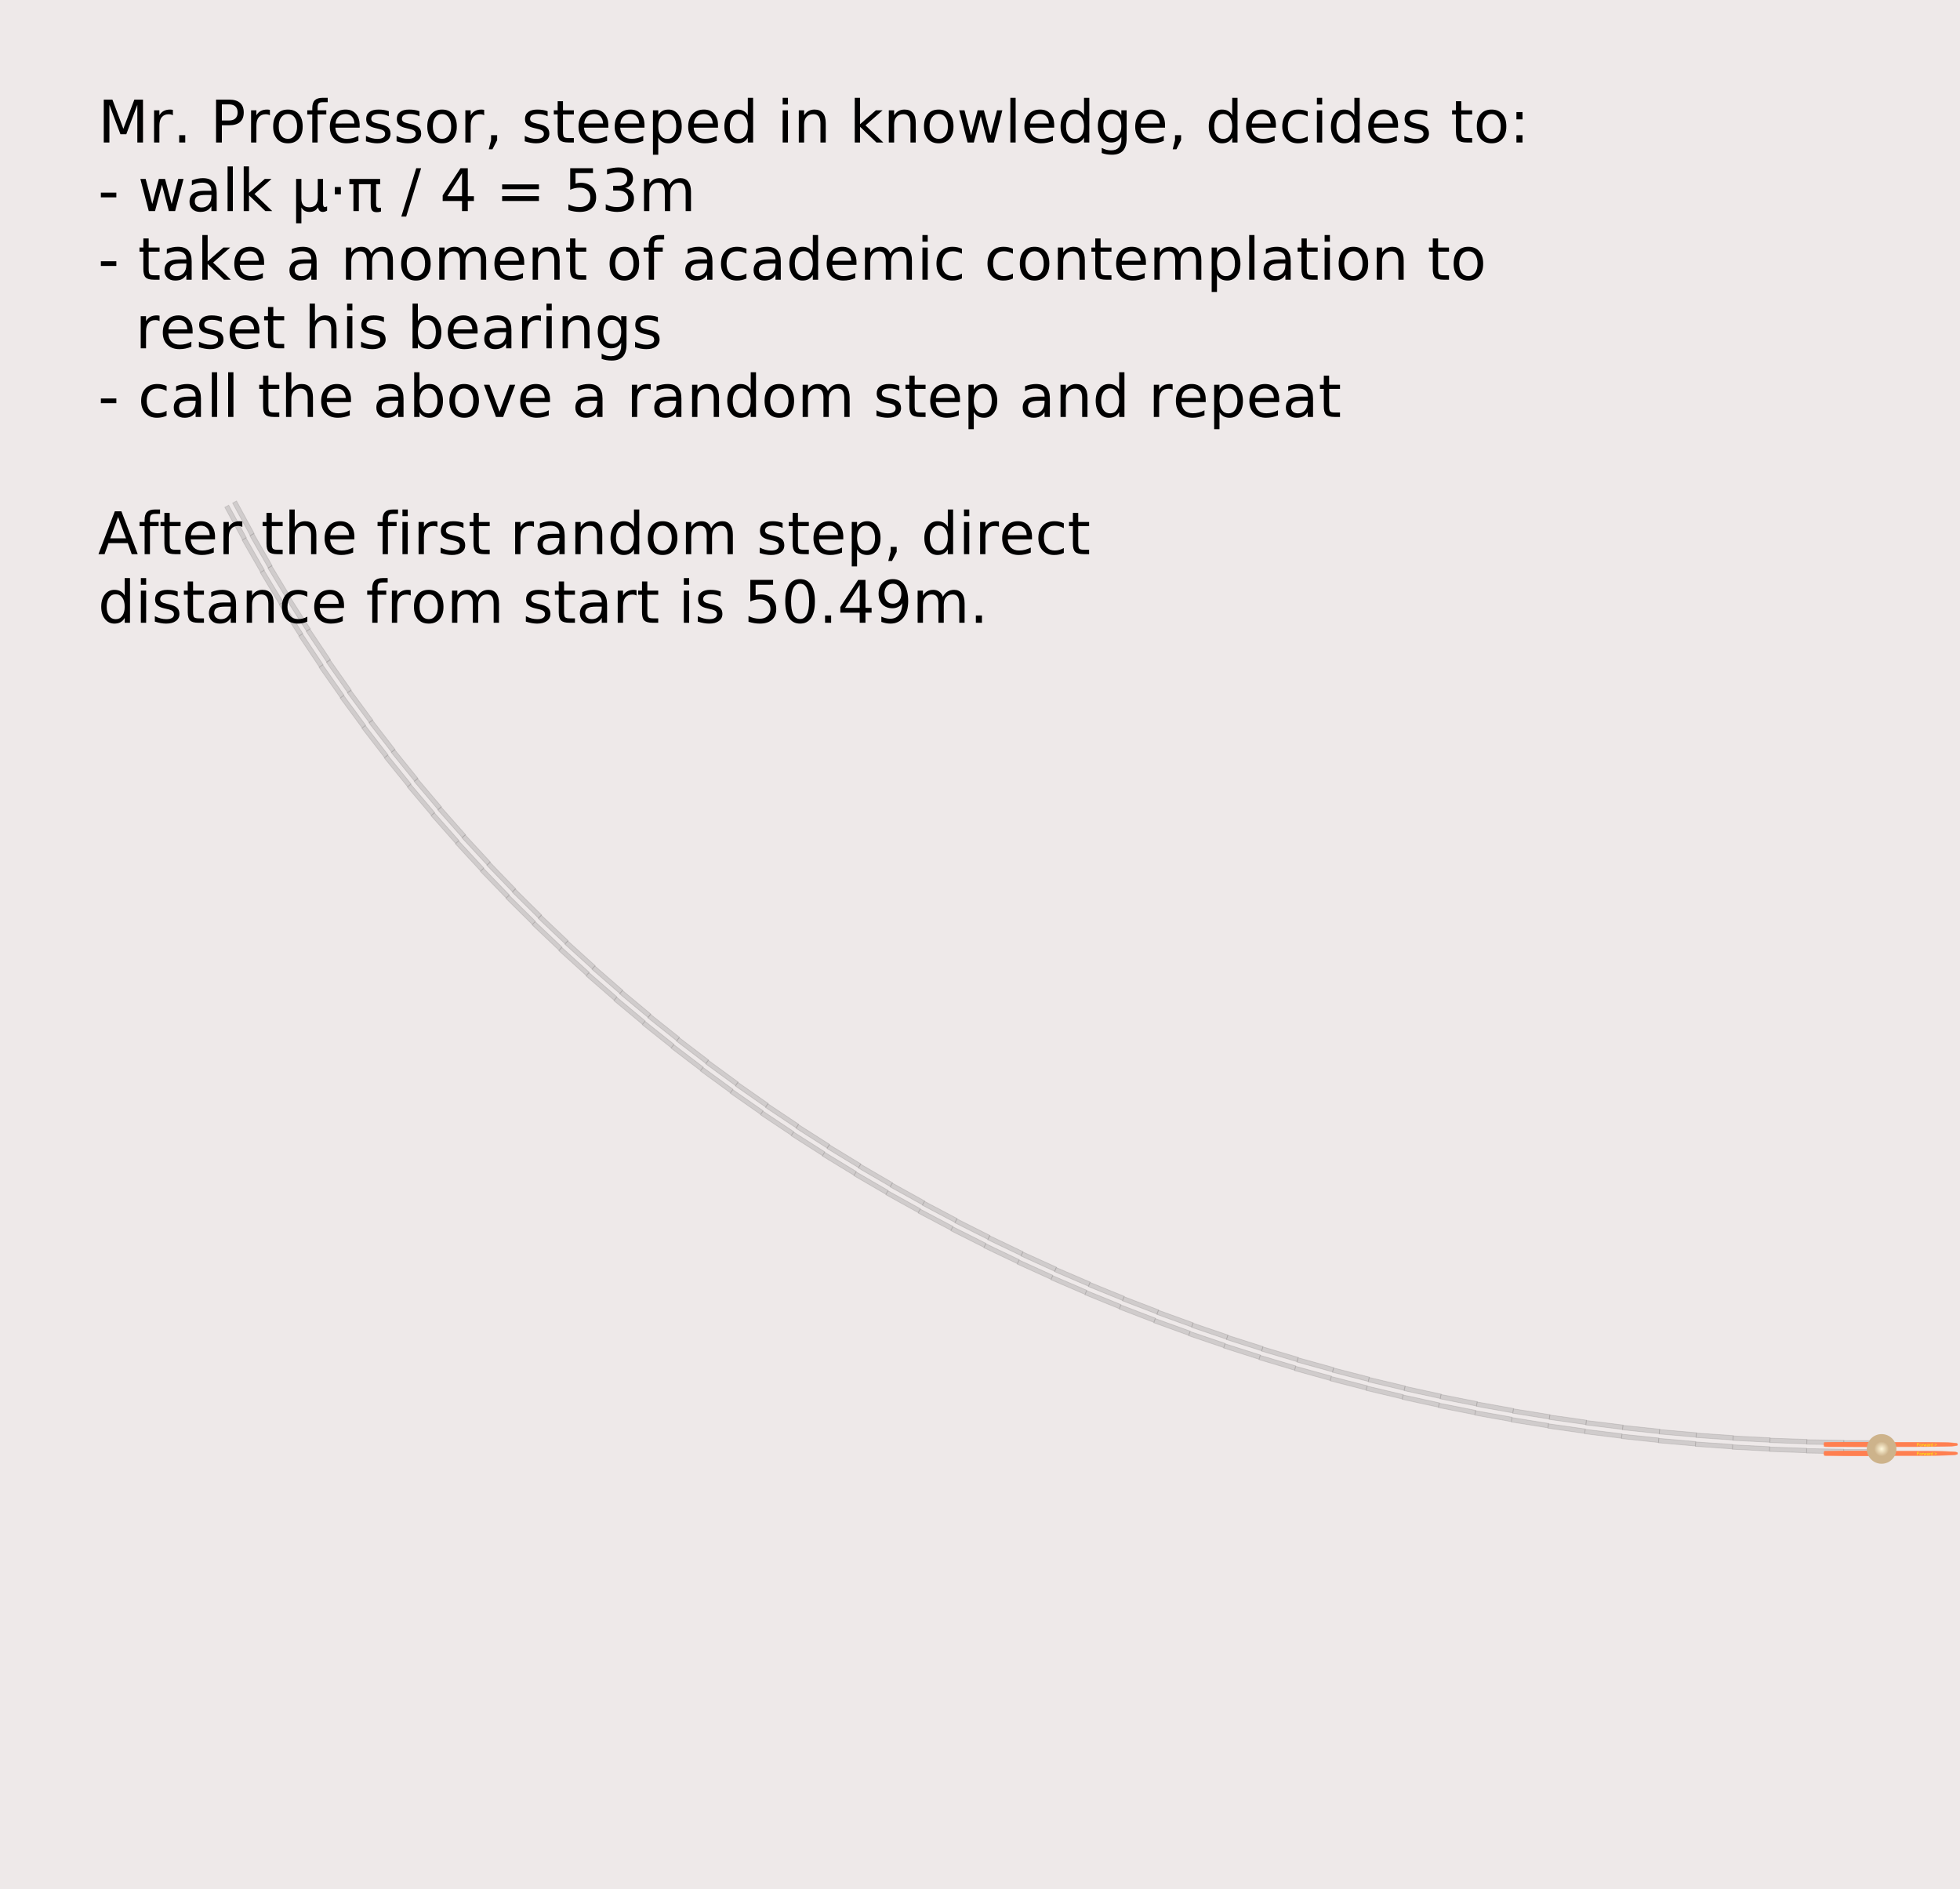 <?xml version="1.0" encoding="UTF-8"?>
<svg xmlns="http://www.w3.org/2000/svg" xmlns:xlink="http://www.w3.org/1999/xlink" width="800pt" height="771pt" viewBox="0 0 800 771" version="1.1">
<defs>
<g>
<symbol overflow="visible" id="glyph0-0">
<path style="stroke:none;" d="M 1.195 4.242 L 1.195 -16.922 L 13.195 -16.922 L 13.195 4.242 Z M 2.543 2.906 L 11.859 2.906 L 11.859 -15.574 L 2.543 -15.574 Z M 2.543 2.906 "/>
</symbol>
<symbol overflow="visible" id="glyph0-1">
<path style="stroke:none;" d="M 2.355 -17.496 L 5.883 -17.496 L 10.348 -5.59 L 14.836 -17.496 L 18.363 -17.496 L 18.363 0 L 16.055 0 L 16.055 -15.363 L 11.543 -3.363 L 9.164 -3.363 L 4.652 -15.363 L 4.652 0 L 2.355 0 Z M 2.355 -17.496 "/>
</symbol>
<symbol overflow="visible" id="glyph0-2">
<path style="stroke:none;" d="M 9.867 -11.109 C 9.625 -11.25 9.359 -11.352 9.074 -11.418 C 8.789 -11.484 8.477 -11.52 8.133 -11.52 C 6.914 -11.52 5.977 -11.121 5.324 -10.328 C 4.672 -9.535 4.348 -8.398 4.348 -6.914 L 4.348 0 L 2.18 0 L 2.18 -13.125 L 4.348 -13.125 L 4.348 -11.086 C 4.801 -11.883 5.391 -12.473 6.117 -12.859 C 6.844 -13.246 7.727 -13.441 8.766 -13.441 C 8.914 -13.441 9.078 -13.43 9.258 -13.41 C 9.438 -13.391 9.637 -13.363 9.855 -13.324 Z M 9.867 -11.109 "/>
</symbol>
<symbol overflow="visible" id="glyph0-3">
<path style="stroke:none;" d="M 2.566 -2.977 L 5.039 -2.977 L 5.039 0 L 2.566 0 Z M 2.566 -2.977 "/>
</symbol>
<symbol overflow="visible" id="glyph0-4">
<path style="stroke:none;" d=""/>
</symbol>
<symbol overflow="visible" id="glyph0-5">
<path style="stroke:none;" d="M 4.723 -15.551 L 4.723 -8.977 L 7.699 -8.977 C 8.801 -8.977 9.652 -9.262 10.254 -9.832 C 10.855 -10.402 11.156 -11.215 11.156 -12.27 C 11.156 -13.316 10.855 -14.125 10.254 -14.695 C 9.652 -15.266 8.801 -15.551 7.699 -15.551 Z M 2.355 -17.496 L 7.699 -17.496 C 9.66 -17.496 11.141 -17.051 12.145 -16.164 C 13.148 -15.277 13.652 -13.98 13.652 -12.27 C 13.652 -10.543 13.148 -9.238 12.145 -8.355 C 11.141 -7.473 9.66 -7.031 7.699 -7.031 L 4.723 -7.031 L 4.723 0 L 2.355 0 Z M 2.355 -17.496 "/>
</symbol>
<symbol overflow="visible" id="glyph0-6">
<path style="stroke:none;" d="M 7.348 -11.613 C 6.191 -11.613 5.277 -11.16 4.605 -10.258 C 3.934 -9.355 3.598 -8.121 3.598 -6.551 C 3.598 -4.98 3.93 -3.742 4.598 -2.84 C 5.266 -1.938 6.184 -1.488 7.348 -1.488 C 8.496 -1.488 9.406 -1.941 10.078 -2.848 C 10.75 -3.754 11.086 -4.988 11.086 -6.551 C 11.086 -8.105 10.75 -9.336 10.078 -10.246 C 9.406 -11.156 8.496 -11.613 7.348 -11.613 Z M 7.348 -13.441 C 9.223 -13.441 10.695 -12.832 11.766 -11.613 C 12.836 -10.395 13.371 -8.707 13.371 -6.551 C 13.371 -4.402 12.836 -2.715 11.766 -1.492 C 10.695 -0.27 9.223 0.34 7.348 0.34 C 5.465 0.34 3.988 -0.27 2.922 -1.492 C 1.855 -2.715 1.324 -4.402 1.324 -6.551 C 1.324 -8.707 1.855 -10.395 2.922 -11.613 C 3.988 -12.832 5.465 -13.441 7.348 -13.441 Z M 7.348 -13.441 "/>
</symbol>
<symbol overflow="visible" id="glyph0-7">
<path style="stroke:none;" d="M 8.906 -18.234 L 8.906 -16.441 L 6.844 -16.441 C 6.07 -16.441 5.531 -16.285 5.23 -15.973 C 4.93 -15.66 4.781 -15.098 4.781 -14.285 L 4.781 -13.125 L 8.332 -13.125 L 8.332 -11.449 L 4.781 -11.449 L 4.781 0 L 2.613 0 L 2.613 -11.449 L 0.551 -11.449 L 0.551 -13.125 L 2.613 -13.125 L 2.613 -14.039 C 2.613 -15.5 2.953 -16.562 3.633 -17.23 C 4.312 -17.898 5.391 -18.234 6.867 -18.234 Z M 8.906 -18.234 "/>
</symbol>
<symbol overflow="visible" id="glyph0-8">
<path style="stroke:none;" d="M 13.488 -7.102 L 13.488 -6.047 L 3.574 -6.047 C 3.668 -4.562 4.113 -3.43 4.914 -2.652 C 5.715 -1.875 6.832 -1.488 8.262 -1.488 C 9.09 -1.488 9.891 -1.59 10.668 -1.793 C 11.445 -1.996 12.219 -2.301 12.984 -2.707 L 12.984 -0.668 C 12.211 -0.34 11.418 -0.09 10.605 0.082 C 9.793 0.254 8.969 0.34 8.133 0.34 C 6.039 0.34 4.379 -0.27 3.156 -1.488 C 1.934 -2.707 1.324 -4.355 1.324 -6.434 C 1.324 -8.582 1.902 -10.285 3.062 -11.547 C 4.223 -12.809 5.789 -13.441 7.758 -13.441 C 9.523 -13.441 10.918 -12.871 11.945 -11.734 C 12.973 -10.598 13.488 -9.055 13.488 -7.102 Z M 11.332 -7.734 C 11.316 -8.914 10.984 -9.855 10.34 -10.559 C 9.695 -11.262 8.844 -11.613 7.781 -11.613 C 6.578 -11.613 5.613 -11.273 4.891 -10.594 C 4.168 -9.914 3.754 -8.957 3.645 -7.723 Z M 11.332 -7.734 "/>
</symbol>
<symbol overflow="visible" id="glyph0-9">
<path style="stroke:none;" d="M 10.629 -12.738 L 10.629 -10.699 C 10.02 -11.012 9.387 -11.246 8.73 -11.402 C 8.074 -11.559 7.395 -11.637 6.691 -11.637 C 5.621 -11.637 4.816 -11.473 4.281 -11.145 C 3.746 -10.816 3.48 -10.324 3.48 -9.668 C 3.48 -9.168 3.672 -8.773 4.055 -8.488 C 4.438 -8.203 5.207 -7.934 6.363 -7.676 L 7.102 -7.512 C 8.633 -7.184 9.719 -6.719 10.363 -6.121 C 11.008 -5.523 11.332 -4.691 11.332 -3.621 C 11.332 -2.402 10.848 -1.438 9.883 -0.727 C 8.918 -0.016 7.594 0.34 5.906 0.34 C 5.203 0.34 4.469 0.27 3.707 0.133 C 2.945 -0.004 2.145 -0.207 1.301 -0.48 L 1.301 -2.707 C 2.098 -2.293 2.883 -1.98 3.656 -1.773 C 4.43 -1.566 5.195 -1.465 5.953 -1.465 C 6.969 -1.465 7.75 -1.637 8.297 -1.984 C 8.844 -2.332 9.117 -2.824 9.117 -3.457 C 9.117 -4.043 8.918 -4.492 8.523 -4.805 C 8.129 -5.117 7.266 -5.418 5.93 -5.707 L 5.18 -5.883 C 3.844 -6.164 2.879 -6.594 2.285 -7.176 C 1.691 -7.758 1.395 -8.559 1.395 -9.574 C 1.395 -10.809 1.832 -11.762 2.707 -12.434 C 3.582 -13.105 4.824 -13.441 6.434 -13.441 C 7.23 -13.441 7.98 -13.383 8.684 -13.266 C 9.387 -13.148 10.035 -12.973 10.629 -12.738 Z M 10.629 -12.738 "/>
</symbol>
<symbol overflow="visible" id="glyph0-10">
<path style="stroke:none;" d="M 2.812 -2.977 L 5.285 -2.977 L 5.285 -0.961 L 3.363 2.789 L 1.852 2.789 L 2.812 -0.961 Z M 2.812 -2.977 "/>
</symbol>
<symbol overflow="visible" id="glyph0-11">
<path style="stroke:none;" d="M 4.395 -16.852 L 4.395 -13.125 L 8.836 -13.125 L 8.836 -11.449 L 4.395 -11.449 L 4.395 -4.324 C 4.395 -3.254 4.539 -2.566 4.832 -2.262 C 5.125 -1.957 5.723 -1.805 6.621 -1.805 L 8.836 -1.805 L 8.836 0 L 6.621 0 C 4.957 0 3.809 -0.309 3.176 -0.93 C 2.543 -1.551 2.227 -2.684 2.227 -4.324 L 2.227 -11.449 L 0.645 -11.449 L 0.645 -13.125 L 2.227 -13.125 L 2.227 -16.852 Z M 4.395 -16.852 "/>
</symbol>
<symbol overflow="visible" id="glyph0-12">
<path style="stroke:none;" d="M 4.348 -1.969 L 4.348 4.992 L 2.18 4.992 L 2.18 -13.125 L 4.348 -13.125 L 4.348 -11.133 C 4.801 -11.914 5.371 -12.492 6.062 -12.871 C 6.754 -13.25 7.582 -13.441 8.543 -13.441 C 10.137 -13.441 11.43 -12.809 12.426 -11.543 C 13.422 -10.277 13.922 -8.613 13.922 -6.551 C 13.922 -4.488 13.422 -2.824 12.426 -1.559 C 11.43 -0.293 10.137 0.34 8.543 0.34 C 7.582 0.34 6.754 0.152 6.062 -0.227 C 5.371 -0.605 4.801 -1.188 4.348 -1.969 Z M 11.684 -6.551 C 11.684 -8.137 11.355 -9.379 10.703 -10.281 C 10.051 -11.184 9.156 -11.637 8.016 -11.637 C 6.875 -11.637 5.977 -11.184 5.324 -10.281 C 4.672 -9.379 4.348 -8.137 4.348 -6.551 C 4.348 -4.965 4.672 -3.719 5.324 -2.816 C 5.977 -1.914 6.875 -1.465 8.016 -1.465 C 9.156 -1.465 10.051 -1.914 10.703 -2.816 C 11.355 -3.719 11.684 -4.965 11.684 -6.551 Z M 11.684 -6.551 "/>
</symbol>
<symbol overflow="visible" id="glyph0-13">
<path style="stroke:none;" d="M 10.898 -11.133 L 10.898 -18.234 L 13.055 -18.234 L 13.055 0 L 10.898 0 L 10.898 -1.969 C 10.445 -1.188 9.871 -0.605 9.18 -0.227 C 8.488 0.152 7.66 0.34 6.691 0.34 C 5.105 0.34 3.812 -0.293 2.816 -1.559 C 1.82 -2.824 1.324 -4.488 1.324 -6.551 C 1.324 -8.613 1.82 -10.277 2.816 -11.543 C 3.812 -12.809 5.105 -13.441 6.691 -13.441 C 7.66 -13.441 8.488 -13.25 9.18 -12.871 C 9.871 -12.492 10.445 -11.914 10.898 -11.133 Z M 3.551 -6.551 C 3.551 -4.965 3.875 -3.719 4.527 -2.816 C 5.18 -1.914 6.078 -1.465 7.219 -1.465 C 8.359 -1.465 9.258 -1.914 9.914 -2.816 C 10.57 -3.719 10.898 -4.965 10.898 -6.551 C 10.898 -8.137 10.57 -9.379 9.914 -10.281 C 9.258 -11.184 8.359 -11.637 7.219 -11.637 C 6.078 -11.637 5.18 -11.184 4.527 -10.281 C 3.875 -9.379 3.551 -8.137 3.551 -6.551 Z M 3.551 -6.551 "/>
</symbol>
<symbol overflow="visible" id="glyph0-14">
<path style="stroke:none;" d="M 2.262 -13.125 L 4.418 -13.125 L 4.418 0 L 2.262 0 Z M 2.262 -18.234 L 4.418 -18.234 L 4.418 -15.504 L 2.262 -15.504 Z M 2.262 -18.234 "/>
</symbol>
<symbol overflow="visible" id="glyph0-15">
<path style="stroke:none;" d="M 13.172 -7.922 L 13.172 0 L 11.016 0 L 11.016 -7.852 C 11.016 -9.094 10.773 -10.023 10.289 -10.641 C 9.805 -11.258 9.078 -11.566 8.109 -11.566 C 6.945 -11.566 6.027 -11.195 5.355 -10.453 C 4.684 -9.711 4.348 -8.699 4.348 -7.418 L 4.348 0 L 2.18 0 L 2.18 -13.125 L 4.348 -13.125 L 4.348 -11.086 C 4.863 -11.875 5.469 -12.465 6.168 -12.855 C 6.867 -13.246 7.676 -13.441 8.59 -13.441 C 10.098 -13.441 11.238 -12.973 12.012 -12.039 C 12.785 -11.105 13.172 -9.734 13.172 -7.922 Z M 13.172 -7.922 "/>
</symbol>
<symbol overflow="visible" id="glyph0-16">
<path style="stroke:none;" d="M 2.18 -18.234 L 4.348 -18.234 L 4.348 -7.465 L 10.781 -13.125 L 13.535 -13.125 L 6.574 -6.984 L 13.828 0 L 11.016 0 L 4.348 -6.41 L 4.348 0 L 2.18 0 Z M 2.18 -18.234 "/>
</symbol>
<symbol overflow="visible" id="glyph0-17">
<path style="stroke:none;" d="M 1.008 -13.125 L 3.164 -13.125 L 5.859 -2.883 L 8.543 -13.125 L 11.086 -13.125 L 13.781 -2.883 L 16.465 -13.125 L 18.621 -13.125 L 15.188 0 L 12.645 0 L 9.82 -10.758 L 6.984 0 L 4.441 0 Z M 1.008 -13.125 "/>
</symbol>
<symbol overflow="visible" id="glyph0-18">
<path style="stroke:none;" d="M 2.262 -18.234 L 4.418 -18.234 L 4.418 0 L 2.262 0 Z M 2.262 -18.234 "/>
</symbol>
<symbol overflow="visible" id="glyph0-19">
<path style="stroke:none;" d="M 10.898 -6.715 C 10.898 -8.277 10.574 -9.488 9.93 -10.348 C 9.285 -11.207 8.383 -11.637 7.219 -11.637 C 6.062 -11.637 5.16 -11.207 4.516 -10.348 C 3.871 -9.488 3.551 -8.277 3.551 -6.715 C 3.551 -5.16 3.871 -3.953 4.516 -3.094 C 5.16 -2.234 6.062 -1.805 7.219 -1.805 C 8.383 -1.805 9.285 -2.234 9.93 -3.094 C 10.574 -3.953 10.898 -5.16 10.898 -6.715 Z M 13.055 -1.629 C 13.055 0.605 12.559 2.266 11.566 3.355 C 10.574 4.445 9.055 4.992 7.008 4.992 C 6.25 4.992 5.535 4.934 4.863 4.82 C 4.191 4.707 3.539 4.535 2.906 4.301 L 2.906 2.203 C 3.539 2.547 4.164 2.801 4.781 2.965 C 5.398 3.129 6.027 3.211 6.668 3.211 C 8.082 3.211 9.141 2.84 9.844 2.102 C 10.547 1.363 10.898 0.25 10.898 -1.242 L 10.898 -2.309 C 10.453 -1.535 9.883 -0.957 9.188 -0.574 C 8.492 -0.191 7.66 0 6.691 0 C 5.082 0 3.785 -0.613 2.801 -1.84 C 1.816 -3.066 1.324 -4.691 1.324 -6.715 C 1.324 -8.746 1.816 -10.375 2.801 -11.602 C 3.785 -12.828 5.082 -13.441 6.691 -13.441 C 7.66 -13.441 8.492 -13.25 9.188 -12.867 C 9.883 -12.484 10.453 -11.906 10.898 -11.133 L 10.898 -13.125 L 13.055 -13.125 Z M 13.055 -1.629 "/>
</symbol>
<symbol overflow="visible" id="glyph0-20">
<path style="stroke:none;" d="M 11.707 -12.621 L 11.707 -10.605 C 11.098 -10.941 10.484 -11.191 9.871 -11.359 C 9.258 -11.527 8.641 -11.613 8.016 -11.613 C 6.617 -11.613 5.531 -11.168 4.758 -10.281 C 3.984 -9.395 3.598 -8.152 3.598 -6.551 C 3.598 -4.949 3.984 -3.703 4.758 -2.816 C 5.531 -1.93 6.617 -1.488 8.016 -1.488 C 8.641 -1.488 9.258 -1.57 9.871 -1.738 C 10.484 -1.906 11.098 -2.16 11.707 -2.496 L 11.707 -0.504 C 11.105 -0.223 10.48 -0.012 9.836 0.129 C 9.191 0.27 8.508 0.34 7.781 0.34 C 5.805 0.34 4.234 -0.281 3.07 -1.523 C 1.906 -2.766 1.324 -4.441 1.324 -6.551 C 1.324 -8.691 1.91 -10.375 3.086 -11.602 C 4.262 -12.828 5.875 -13.441 7.922 -13.441 C 8.586 -13.441 9.234 -13.371 9.867 -13.234 C 10.5 -13.098 11.113 -12.895 11.707 -12.621 Z M 11.707 -12.621 "/>
</symbol>
<symbol overflow="visible" id="glyph0-21">
<path style="stroke:none;" d="M 2.812 -2.977 L 5.285 -2.977 L 5.285 0 L 2.812 0 Z M 2.812 -12.41 L 5.285 -12.41 L 5.285 -9.434 L 2.812 -9.434 Z M 2.812 -12.41 "/>
</symbol>
<symbol overflow="visible" id="glyph0-22">
<path style="stroke:none;" d="M 1.172 -7.535 L 7.488 -7.535 L 7.488 -5.613 L 1.172 -5.613 Z M 1.172 -7.535 "/>
</symbol>
<symbol overflow="visible" id="glyph0-23">
<path style="stroke:none;" d="M 8.227 -6.598 C 6.484 -6.598 5.277 -6.398 4.605 -6 C 3.934 -5.602 3.598 -4.922 3.598 -3.961 C 3.598 -3.195 3.848 -2.586 4.352 -2.137 C 4.855 -1.688 5.543 -1.465 6.41 -1.465 C 7.605 -1.465 8.562 -1.887 9.285 -2.734 C 10.008 -3.582 10.371 -4.711 10.371 -6.117 L 10.371 -6.598 Z M 12.527 -7.488 L 12.527 0 L 10.371 0 L 10.371 -1.992 C 9.879 -1.195 9.266 -0.605 8.531 -0.227 C 7.797 0.152 6.898 0.34 5.836 0.34 C 4.492 0.34 3.422 -0.035 2.629 -0.789 C 1.836 -1.543 1.441 -2.555 1.441 -3.82 C 1.441 -5.297 1.934 -6.41 2.922 -7.16 C 3.91 -7.91 5.387 -8.285 7.348 -8.285 L 10.371 -8.285 L 10.371 -8.496 C 10.371 -9.488 10.043 -10.254 9.391 -10.797 C 8.738 -11.34 7.824 -11.613 6.645 -11.613 C 5.895 -11.613 5.164 -11.523 4.453 -11.344 C 3.742 -11.164 3.059 -10.895 2.402 -10.535 L 2.402 -12.527 C 3.191 -12.832 3.957 -13.059 4.699 -13.211 C 5.441 -13.363 6.164 -13.441 6.867 -13.441 C 8.766 -13.441 10.184 -12.949 11.121 -11.965 C 12.059 -10.98 12.527 -9.488 12.527 -7.488 Z M 12.527 -7.488 "/>
</symbol>
<symbol overflow="visible" id="glyph0-24">
<path style="stroke:none;" d="M 2.039 4.992 L 2.039 -13.125 L 4.195 -13.125 L 4.195 -4.969 C 4.195 -3.836 4.465 -2.98 5.004 -2.402 C 5.543 -1.824 6.34 -1.535 7.395 -1.535 C 8.551 -1.535 9.418 -1.863 10 -2.52 C 10.582 -3.176 10.875 -4.16 10.875 -5.473 L 10.875 -13.125 L 13.031 -13.125 L 13.031 -3.023 C 13.031 -2.555 13.098 -2.207 13.234 -1.984 C 13.371 -1.762 13.586 -1.652 13.875 -1.652 C 13.945 -1.652 14.043 -1.672 14.168 -1.715 C 14.293 -1.758 14.465 -1.828 14.684 -1.922 L 14.684 -0.188 C 14.363 -0.008 14.059 0.125 13.773 0.211 C 13.488 0.297 13.211 0.34 12.938 0.34 C 12.398 0.34 11.969 0.188 11.648 -0.117 C 11.328 -0.422 11.109 -0.887 10.992 -1.512 C 10.602 -0.895 10.121 -0.43 9.555 -0.121 C 8.988 0.188 8.324 0.34 7.559 0.34 C 6.762 0.34 6.082 0.188 5.523 -0.117 C 4.965 -0.422 4.523 -0.879 4.195 -1.488 L 4.195 4.992 Z M 2.039 4.992 "/>
</symbol>
<symbol overflow="visible" id="glyph0-25">
<path style="stroke:none;" d="M 2.566 -9.82 L 5.039 -9.82 L 5.039 -6.844 L 2.566 -6.844 Z M 2.566 -9.82 "/>
</symbol>
<symbol overflow="visible" id="glyph0-26">
<path style="stroke:none;" d="M 0.867 -13.125 L 13.441 -13.125 L 13.441 -10.969 L 11.789 -10.969 L 11.789 -2.906 C 11.789 -2.344 11.883 -1.938 12.074 -1.691 C 12.266 -1.445 12.578 -1.324 13.008 -1.324 C 13.125 -1.324 13.27 -1.332 13.441 -1.352 C 13.613 -1.371 13.727 -1.387 13.781 -1.395 L 13.781 0.164 C 13.508 0.266 13.227 0.34 12.938 0.387 C 12.648 0.434 12.359 0.457 12.07 0.457 C 11.133 0.457 10.484 0.203 10.125 -0.309 C 9.766 -0.82 9.586 -1.766 9.586 -3.141 L 9.586 -10.969 L 4.746 -10.969 L 4.746 0 L 2.543 0 L 2.543 -10.969 L 0.867 -10.969 Z M 0.867 -13.125 "/>
</symbol>
<symbol overflow="visible" id="glyph0-27">
<path style="stroke:none;" d="M 6.094 -17.496 L 8.086 -17.496 L 1.992 2.227 L 0 2.227 Z M 6.094 -17.496 "/>
</symbol>
<symbol overflow="visible" id="glyph0-28">
<path style="stroke:none;" d="M 9.07 -15.434 L 3.094 -6.094 L 9.07 -6.094 Z M 8.449 -17.496 L 11.426 -17.496 L 11.426 -6.094 L 13.922 -6.094 L 13.922 -4.125 L 11.426 -4.125 L 11.426 0 L 9.07 0 L 9.07 -4.125 L 1.172 -4.125 L 1.172 -6.41 Z M 8.449 -17.496 "/>
</symbol>
<symbol overflow="visible" id="glyph0-29">
<path style="stroke:none;" d="M 2.543 -10.898 L 17.566 -10.898 L 17.566 -8.93 L 2.543 -8.93 Z M 2.543 -6.117 L 17.566 -6.117 L 17.566 -4.125 L 2.543 -4.125 Z M 2.543 -6.117 "/>
</symbol>
<symbol overflow="visible" id="glyph0-30">
<path style="stroke:none;" d="M 2.59 -17.496 L 11.883 -17.496 L 11.883 -15.504 L 4.758 -15.504 L 4.758 -11.215 C 5.102 -11.332 5.445 -11.418 5.789 -11.477 C 6.133 -11.535 6.477 -11.566 6.82 -11.566 C 8.773 -11.566 10.32 -11.031 11.461 -9.961 C 12.602 -8.891 13.172 -7.441 13.172 -5.613 C 13.172 -3.73 12.586 -2.266 11.414 -1.223 C 10.242 -0.18 8.59 0.34 6.457 0.34 C 5.723 0.34 4.973 0.277 4.211 0.152 C 3.449 0.027 2.664 -0.16 1.852 -0.41 L 1.852 -2.789 C 2.555 -2.406 3.281 -2.121 4.031 -1.934 C 4.781 -1.746 5.574 -1.652 6.41 -1.652 C 7.762 -1.652 8.832 -2.008 9.621 -2.719 C 10.41 -3.43 10.805 -4.395 10.805 -5.613 C 10.805 -6.832 10.41 -7.797 9.621 -8.508 C 8.832 -9.219 7.762 -9.574 6.41 -9.574 C 5.777 -9.574 5.145 -9.504 4.516 -9.363 C 3.887 -9.223 3.246 -9.004 2.59 -8.707 Z M 2.59 -17.496 "/>
</symbol>
<symbol overflow="visible" id="glyph0-31">
<path style="stroke:none;" d="M 9.738 -9.434 C 10.871 -9.191 11.754 -8.688 12.391 -7.922 C 13.027 -7.156 13.348 -6.211 13.348 -5.086 C 13.348 -3.359 12.754 -2.023 11.566 -1.078 C 10.379 -0.133 8.691 0.34 6.504 0.34 C 5.77 0.34 5.012 0.266 4.234 0.121 C 3.457 -0.023 2.656 -0.238 1.828 -0.527 L 1.828 -2.812 C 2.484 -2.43 3.203 -2.141 3.984 -1.945 C 4.766 -1.75 5.582 -1.652 6.434 -1.652 C 7.918 -1.652 9.047 -1.945 9.824 -2.531 C 10.602 -3.117 10.992 -3.969 10.992 -5.086 C 10.992 -6.117 10.629 -6.922 9.906 -7.504 C 9.184 -8.086 8.18 -8.379 6.891 -8.379 L 4.852 -8.379 L 4.852 -10.324 L 6.984 -10.324 C 8.148 -10.324 9.039 -10.555 9.656 -11.02 C 10.273 -11.484 10.582 -12.156 10.582 -13.031 C 10.582 -13.93 10.262 -14.617 9.625 -15.098 C 8.988 -15.578 8.078 -15.82 6.891 -15.82 C 6.242 -15.82 5.547 -15.75 4.805 -15.609 C 4.062 -15.469 3.246 -15.25 2.355 -14.953 L 2.355 -17.062 C 3.254 -17.312 4.094 -17.5 4.879 -17.625 C 5.664 -17.75 6.406 -17.812 7.102 -17.812 C 8.898 -17.812 10.32 -17.402 11.367 -16.586 C 12.414 -15.77 12.938 -14.668 12.938 -13.277 C 12.938 -12.309 12.66 -11.488 12.105 -10.82 C 11.551 -10.152 10.762 -9.691 9.738 -9.434 Z M 9.738 -9.434 "/>
</symbol>
<symbol overflow="visible" id="glyph0-32">
<path style="stroke:none;" d="M 12.48 -10.605 C 13.02 -11.574 13.664 -12.289 14.414 -12.75 C 15.164 -13.211 16.047 -13.441 17.062 -13.441 C 18.43 -13.441 19.484 -12.961 20.227 -12.004 C 20.969 -11.047 21.34 -9.688 21.34 -7.922 L 21.34 0 L 19.172 0 L 19.172 -7.852 C 19.172 -9.109 18.949 -10.043 18.504 -10.652 C 18.059 -11.262 17.379 -11.566 16.465 -11.566 C 15.348 -11.566 14.465 -11.195 13.816 -10.453 C 13.168 -9.711 12.844 -8.699 12.844 -7.418 L 12.844 0 L 10.676 0 L 10.676 -7.852 C 10.676 -9.117 10.453 -10.051 10.008 -10.656 C 9.562 -11.262 8.875 -11.566 7.945 -11.566 C 6.844 -11.566 5.969 -11.191 5.32 -10.445 C 4.672 -9.699 4.348 -8.691 4.348 -7.418 L 4.348 0 L 2.18 0 L 2.18 -13.125 L 4.348 -13.125 L 4.348 -11.086 C 4.84 -11.891 5.43 -12.484 6.117 -12.867 C 6.805 -13.25 7.621 -13.441 8.566 -13.441 C 9.52 -13.441 10.328 -13.199 10.996 -12.715 C 11.664 -12.23 12.16 -11.527 12.48 -10.605 Z M 12.48 -10.605 "/>
</symbol>
<symbol overflow="visible" id="glyph0-33">
<path style="stroke:none;" d="M 13.172 -7.922 L 13.172 0 L 11.016 0 L 11.016 -7.852 C 11.016 -9.094 10.773 -10.023 10.289 -10.641 C 9.805 -11.258 9.078 -11.566 8.109 -11.566 C 6.945 -11.566 6.027 -11.195 5.355 -10.453 C 4.684 -9.711 4.348 -8.699 4.348 -7.418 L 4.348 0 L 2.18 0 L 2.18 -18.234 L 4.348 -18.234 L 4.348 -11.086 C 4.863 -11.875 5.469 -12.465 6.168 -12.855 C 6.867 -13.246 7.676 -13.441 8.59 -13.441 C 10.098 -13.441 11.238 -12.973 12.012 -12.039 C 12.785 -11.105 13.172 -9.734 13.172 -7.922 Z M 13.172 -7.922 "/>
</symbol>
<symbol overflow="visible" id="glyph0-34">
<path style="stroke:none;" d="M 11.684 -6.551 C 11.684 -8.137 11.355 -9.379 10.703 -10.281 C 10.051 -11.184 9.156 -11.637 8.016 -11.637 C 6.875 -11.637 5.977 -11.184 5.324 -10.281 C 4.672 -9.379 4.348 -8.137 4.348 -6.551 C 4.348 -4.965 4.672 -3.719 5.324 -2.816 C 5.977 -1.914 6.875 -1.465 8.016 -1.465 C 9.156 -1.465 10.051 -1.914 10.703 -2.816 C 11.355 -3.719 11.684 -4.965 11.684 -6.551 Z M 4.348 -11.133 C 4.801 -11.914 5.371 -12.492 6.062 -12.871 C 6.754 -13.25 7.582 -13.441 8.543 -13.441 C 10.137 -13.441 11.43 -12.809 12.426 -11.543 C 13.422 -10.277 13.922 -8.613 13.922 -6.551 C 13.922 -4.488 13.422 -2.824 12.426 -1.559 C 11.43 -0.293 10.137 0.34 8.543 0.34 C 7.582 0.34 6.754 0.152 6.062 -0.227 C 5.371 -0.605 4.801 -1.188 4.348 -1.969 L 4.348 0 L 2.18 0 L 2.18 -18.234 L 4.348 -18.234 Z M 4.348 -11.133 "/>
</symbol>
<symbol overflow="visible" id="glyph0-35">
<path style="stroke:none;" d="M 0.715 -13.125 L 3 -13.125 L 7.102 -2.109 L 11.203 -13.125 L 13.488 -13.125 L 8.566 0 L 5.637 0 Z M 0.715 -13.125 "/>
</symbol>
<symbol overflow="visible" id="glyph0-36">
<path style="stroke:none;" d="M 8.203 -15.164 L 4.992 -6.457 L 11.426 -6.457 Z M 6.867 -17.496 L 9.551 -17.496 L 16.219 0 L 13.758 0 L 12.164 -4.488 L 4.277 -4.488 L 2.684 0 L 0.188 0 Z M 6.867 -17.496 "/>
</symbol>
<symbol overflow="visible" id="glyph0-37">
<path style="stroke:none;" d="M 7.629 -15.938 C 6.41 -15.938 5.492 -15.336 4.879 -14.137 C 4.266 -12.938 3.961 -11.137 3.961 -8.73 C 3.961 -6.332 4.266 -4.531 4.879 -3.332 C 5.492 -2.133 6.41 -1.535 7.629 -1.535 C 8.855 -1.535 9.773 -2.133 10.387 -3.332 C 11 -4.531 11.309 -6.332 11.309 -8.73 C 11.309 -11.137 11 -12.938 10.387 -14.137 C 9.773 -15.336 8.855 -15.938 7.629 -15.938 Z M 7.629 -17.812 C 9.59 -17.812 11.086 -17.035 12.121 -15.484 C 13.156 -13.934 13.676 -11.684 13.676 -8.73 C 13.676 -5.785 13.156 -3.535 12.121 -1.984 C 11.086 -0.434 9.59 0.34 7.629 0.34 C 5.668 0.34 4.168 -0.434 3.133 -1.984 C 2.098 -3.535 1.582 -5.785 1.582 -8.73 C 1.582 -11.684 2.098 -13.934 3.133 -15.484 C 4.168 -17.035 5.668 -17.812 7.629 -17.812 Z M 7.629 -17.812 "/>
</symbol>
<symbol overflow="visible" id="glyph0-38">
<path style="stroke:none;" d="M 2.637 -0.363 L 2.637 -2.52 C 3.23 -2.238 3.832 -2.023 4.441 -1.875 C 5.051 -1.727 5.648 -1.652 6.234 -1.652 C 7.797 -1.652 8.988 -2.176 9.812 -3.227 C 10.637 -4.277 11.109 -5.875 11.227 -8.016 C 10.773 -7.344 10.199 -6.828 9.504 -6.469 C 8.809 -6.109 8.039 -5.93 7.195 -5.93 C 5.445 -5.93 4.059 -6.457 3.039 -7.516 C 2.02 -8.574 1.512 -10.023 1.512 -11.859 C 1.512 -13.656 2.043 -15.098 3.105 -16.184 C 4.168 -17.27 5.582 -17.812 7.348 -17.812 C 9.371 -17.812 10.914 -17.035 11.98 -15.484 C 13.047 -13.934 13.582 -11.684 13.582 -8.73 C 13.582 -5.973 12.926 -3.77 11.617 -2.125 C 10.309 -0.48 8.551 0.34 6.34 0.34 C 5.746 0.34 5.145 0.281 4.535 0.164 C 3.926 0.047 3.293 -0.129 2.637 -0.363 Z M 7.348 -7.781 C 8.41 -7.781 9.25 -8.145 9.871 -8.871 C 10.492 -9.598 10.805 -10.594 10.805 -11.859 C 10.805 -13.117 10.492 -14.109 9.871 -14.84 C 9.25 -15.57 8.41 -15.938 7.348 -15.938 C 6.285 -15.938 5.441 -15.57 4.82 -14.84 C 4.199 -14.109 3.891 -13.117 3.891 -11.859 C 3.891 -10.594 4.199 -9.598 4.82 -8.871 C 5.441 -8.145 6.285 -7.781 7.348 -7.781 Z M 7.348 -7.781 "/>
</symbol>
</g>
<radialGradient id="radial0" gradientUnits="userSpaceOnUse" cx="0" cy="0" fx="0" fy="0" r="3.025" gradientTransform="matrix(1,0,0,1,768,591.291)">
<stop offset="0" style="stop-color:rgb(100%,97.255%,86.275%);stop-opacity:1;"/>
<stop offset="1" style="stop-color:rgb(80.392%,70.196%,54.51%);stop-opacity:1;"/>
</radialGradient>
</defs>
<g id="surface862">
<rect x="0" y="0" width="800" height="771" style="fill:rgb(93.333%,91.373%,91.373%);fill-opacity:1;stroke:none;"/>
<path style="fill-rule:nonzero;fill:rgb(54.51%,53.725%,53.725%);fill-opacity:0.302;stroke-width:2;stroke-linecap:butt;stroke-linejoin:miter;stroke:rgb(54.51%,53.725%,53.725%);stroke-opacity:0.302;stroke-miterlimit:10;" d="M -93.007 40.93 L -95.803 29.255 L 1.409 5.82 L 4.205 17.495 Z M -93.007 40.93 " transform="matrix(0.039,0.146,-0.146,0.039,101.358,219.005)"/>
<path style="fill-rule:nonzero;fill:rgb(54.51%,53.725%,53.725%);fill-opacity:0.302;stroke-width:2;stroke-linecap:butt;stroke-linejoin:miter;stroke:rgb(54.51%,53.725%,53.725%);stroke-opacity:0.302;stroke-miterlimit:10;" d="M -98.631 17.598 L -101.426 5.923 L -4.214 -17.512 L -1.418 -5.837 Z M -98.631 17.598 " transform="matrix(0.039,0.146,-0.146,0.039,101.358,219.005)"/>
<path style="fill-rule:nonzero;fill:rgb(54.51%,53.725%,53.725%);fill-opacity:0.302;stroke-width:2;stroke-linecap:butt;stroke-linejoin:miter;stroke:rgb(54.51%,53.725%,53.725%);stroke-opacity:0.302;stroke-miterlimit:10;" d="M 4.922 18.514 L 1.837 6.922 L 98.47 -18.752 L 101.555 -7.16 Z M 4.922 18.514 " transform="matrix(0.039,0.146,-0.146,0.039,101.358,219.005)"/>
<path style="fill-rule:nonzero;fill:rgb(54.51%,53.725%,53.725%);fill-opacity:0.302;stroke-width:2;stroke-linecap:butt;stroke-linejoin:miter;stroke:rgb(54.51%,53.725%,53.725%);stroke-opacity:0.302;stroke-miterlimit:10;" d="M -1.248 -4.669 L -4.333 -16.261 L 92.306 -41.96 L 95.385 -30.343 Z M -1.248 -4.669 " transform="matrix(0.039,0.146,-0.146,0.039,101.358,219.005)"/>
<path style="fill-rule:nonzero;fill:rgb(54.51%,53.725%,53.725%);fill-opacity:0.302;stroke-width:2;stroke-linecap:butt;stroke-linejoin:miter;stroke:rgb(54.51%,53.725%,53.725%);stroke-opacity:0.302;stroke-miterlimit:10;" d="M 102.279 -6.165 L 98.929 -17.667 L 194.958 -45.587 L 198.301 -34.06 Z M 102.279 -6.165 " transform="matrix(0.039,0.146,-0.146,0.039,101.358,219.005)"/>
<path style="fill-rule:nonzero;fill:rgb(54.51%,53.725%,53.725%);fill-opacity:0.302;stroke-width:2;stroke-linecap:butt;stroke-linejoin:miter;stroke:rgb(54.51%,53.725%,53.725%);stroke-opacity:0.302;stroke-miterlimit:10;" d="M 95.586 -29.194 L 92.218 -40.728 L 188.247 -68.647 L 191.615 -57.114 Z M 95.586 -29.194 " transform="matrix(0.039,0.146,-0.146,0.039,101.358,219.005)"/>
<path style="fill-rule:nonzero;fill:rgb(54.51%,53.725%,53.725%);fill-opacity:0.302;stroke-width:2;stroke-linecap:butt;stroke-linejoin:miter;stroke:rgb(54.51%,53.725%,53.725%);stroke-opacity:0.302;stroke-miterlimit:10;" d="M 199.031 -33.09 L 195.424 -44.527 L 290.778 -74.631 L 294.386 -63.194 Z M 199.031 -33.09 " transform="matrix(0.039,0.146,-0.146,0.039,101.358,219.005)"/>
<path style="fill-rule:nonzero;fill:rgb(54.51%,53.725%,53.725%);fill-opacity:0.302;stroke-width:2;stroke-linecap:butt;stroke-linejoin:miter;stroke:rgb(54.51%,53.725%,53.725%);stroke-opacity:0.302;stroke-miterlimit:10;" d="M 191.816 -55.964 L 188.184 -67.408 L 283.545 -97.536 L 287.177 -86.093 Z M 191.816 -55.964 " transform="matrix(0.039,0.146,-0.146,0.039,101.358,219.005)"/>
<path style="fill-rule:nonzero;fill:rgb(54.51%,53.725%,53.725%);fill-opacity:0.302;stroke-width:2;stroke-linecap:butt;stroke-linejoin:miter;stroke:rgb(54.51%,53.725%,53.725%);stroke-opacity:0.302;stroke-miterlimit:10;" d="M 295.148 -62.243 L 291.276 -73.59 L 385.906 -105.89 L 389.803 -94.537 Z M 295.148 -62.243 " transform="matrix(0.039,0.146,-0.146,0.039,101.358,219.005)"/>
<path style="fill-rule:nonzero;fill:rgb(54.51%,53.725%,53.725%);fill-opacity:0.302;stroke-width:2;stroke-linecap:butt;stroke-linejoin:miter;stroke:rgb(54.51%,53.725%,53.725%);stroke-opacity:0.302;stroke-miterlimit:10;" d="M 287.411 -84.962 L 283.514 -96.315 L 378.169 -128.609 L 382.034 -117.237 Z M 287.411 -84.962 " transform="matrix(0.039,0.146,-0.146,0.039,101.358,219.005)"/>
<path style="fill-rule:nonzero;fill:rgb(54.51%,53.725%,53.725%);fill-opacity:0.302;stroke-width:2;stroke-linecap:butt;stroke-linejoin:miter;stroke:rgb(54.51%,53.725%,53.725%);stroke-opacity:0.302;stroke-miterlimit:10;" d="M 390.565 -93.585 L 386.435 -104.868 L 480.321 -139.291 L 484.458 -128.033 Z M 390.565 -93.585 " transform="matrix(0.039,0.146,-0.146,0.039,101.358,219.005)"/>
<path style="fill-rule:nonzero;fill:rgb(54.51%,53.725%,53.725%);fill-opacity:0.302;stroke-width:2;stroke-linecap:butt;stroke-linejoin:miter;stroke:rgb(54.51%,53.725%,53.725%);stroke-opacity:0.302;stroke-miterlimit:10;" d="M 382.299 -116.125 L 378.163 -127.382 L 472.055 -161.83 L 476.192 -150.573 Z M 382.299 -116.125 " transform="matrix(0.039,0.146,-0.146,0.039,101.358,219.005)"/>
<path style="fill-rule:nonzero;fill:rgb(54.51%,53.725%,53.725%);fill-opacity:0.302;stroke-width:2;stroke-linecap:butt;stroke-linejoin:miter;stroke:rgb(54.51%,53.725%,53.725%);stroke-opacity:0.302;stroke-miterlimit:10;" d="M 485.233 -127.132 L 480.857 -138.293 L 573.925 -174.858 L 578.3 -163.698 Z M 485.233 -127.132 " transform="matrix(0.039,0.146,-0.146,0.039,101.358,219.005)"/>
<path style="fill-rule:nonzero;fill:rgb(54.51%,53.725%,53.725%);fill-opacity:0.302;stroke-width:2;stroke-linecap:butt;stroke-linejoin:miter;stroke:rgb(54.51%,53.725%,53.725%);stroke-opacity:0.302;stroke-miterlimit:10;" d="M 476.456 -149.46 L 472.081 -160.621 L 565.148 -197.186 L 569.524 -186.025 Z M 476.456 -149.46 " transform="matrix(0.039,0.146,-0.146,0.039,101.358,219.005)"/>
<path style="fill-rule:nonzero;fill:rgb(54.51%,53.725%,53.725%);fill-opacity:0.302;stroke-width:2;stroke-linecap:butt;stroke-linejoin:miter;stroke:rgb(54.51%,53.725%,53.725%);stroke-opacity:0.302;stroke-miterlimit:10;" d="M 579.101 -162.789 L 574.485 -173.854 L 666.695 -212.518 L 671.336 -201.447 Z M 579.101 -162.789 " transform="matrix(0.039,0.146,-0.146,0.039,101.358,219.005)"/>
<path style="fill-rule:nonzero;fill:rgb(54.51%,53.725%,53.725%);fill-opacity:0.302;stroke-width:2;stroke-linecap:butt;stroke-linejoin:miter;stroke:rgb(54.51%,53.725%,53.725%);stroke-opacity:0.302;stroke-miterlimit:10;" d="M 569.845 -184.924 L 565.205 -195.995 L 657.44 -234.653 L 662.055 -223.589 Z M 569.845 -184.924 " transform="matrix(0.039,0.146,-0.146,0.039,101.358,219.005)"/>
<path style="fill-rule:nonzero;fill:rgb(54.51%,53.725%,53.725%);fill-opacity:0.302;stroke-width:2;stroke-linecap:butt;stroke-linejoin:miter;stroke:rgb(54.51%,53.725%,53.725%);stroke-opacity:0.302;stroke-miterlimit:10;" d="M 672.174 -200.583 L 667.263 -211.538 L 758.602 -252.252 L 763.489 -241.303 Z M 672.174 -200.583 " transform="matrix(0.039,0.146,-0.146,0.039,101.358,219.005)"/>
<path style="fill-rule:nonzero;fill:rgb(54.51%,53.725%,53.725%);fill-opacity:0.302;stroke-width:2;stroke-linecap:butt;stroke-linejoin:miter;stroke:rgb(54.51%,53.725%,53.725%);stroke-opacity:0.302;stroke-miterlimit:10;" d="M 662.383 -222.513 L 657.496 -233.462 L 748.836 -274.175 L 753.722 -263.226 Z M 662.383 -222.513 " transform="matrix(0.039,0.146,-0.146,0.039,101.358,219.005)"/>
<path style="fill-rule:nonzero;fill:rgb(54.51%,53.725%,53.725%);fill-opacity:0.302;stroke-width:2;stroke-linecap:butt;stroke-linejoin:miter;stroke:rgb(54.51%,53.725%,53.725%);stroke-opacity:0.302;stroke-miterlimit:10;" d="M 764.328 -240.438 L 759.201 -251.291 L 849.614 -294.042 L 854.74 -283.189 Z M 764.328 -240.438 " transform="matrix(0.039,0.146,-0.146,0.039,101.358,219.005)"/>
<path style="fill-rule:nonzero;fill:rgb(54.51%,53.725%,53.725%);fill-opacity:0.302;stroke-width:2;stroke-linecap:butt;stroke-linejoin:miter;stroke:rgb(54.51%,53.725%,53.725%);stroke-opacity:0.302;stroke-miterlimit:10;" d="M 754.075 -262.143 L 748.949 -272.996 L 839.362 -315.747 L 844.488 -304.895 Z M 754.075 -262.143 " transform="matrix(0.039,0.146,-0.146,0.039,101.358,219.005)"/>
<path style="fill-rule:nonzero;fill:rgb(54.51%,53.725%,53.725%);fill-opacity:0.302;stroke-width:2;stroke-linecap:butt;stroke-linejoin:miter;stroke:rgb(54.51%,53.725%,53.725%);stroke-opacity:0.302;stroke-miterlimit:10;" d="M 855.592 -282.374 L 850.22 -293.105 L 939.642 -337.857 L 945.014 -327.126 Z M 855.592 -282.374 " transform="matrix(0.039,0.146,-0.146,0.039,101.358,219.005)"/>
<path style="fill-rule:nonzero;fill:rgb(54.51%,53.725%,53.725%);fill-opacity:0.302;stroke-width:2;stroke-linecap:butt;stroke-linejoin:miter;stroke:rgb(54.51%,53.725%,53.725%);stroke-opacity:0.302;stroke-miterlimit:10;" d="M 844.847 -303.837 L 839.475 -314.568 L 928.922 -359.313 L 934.27 -348.589 Z M 844.847 -303.837 " transform="matrix(0.039,0.146,-0.146,0.039,101.358,219.005)"/>
<path style="fill-rule:nonzero;fill:rgb(54.51%,53.725%,53.725%);fill-opacity:0.302;stroke-width:2;stroke-linecap:butt;stroke-linejoin:miter;stroke:rgb(54.51%,53.725%,53.725%);stroke-opacity:0.302;stroke-miterlimit:10;" d="M 945.866 -326.311 L 940.279 -336.939 L 1028.698 -383.642 L 1034.291 -373.039 Z M 945.866 -326.311 " transform="matrix(0.039,0.146,-0.146,0.039,101.358,219.005)"/>
<path style="fill-rule:nonzero;fill:rgb(54.51%,53.725%,53.725%);fill-opacity:0.302;stroke-width:2;stroke-linecap:butt;stroke-linejoin:miter;stroke:rgb(54.51%,53.725%,53.725%);stroke-opacity:0.302;stroke-miterlimit:10;" d="M 934.661 -347.549 L 929.067 -358.152 L 1017.486 -404.855 L 1023.079 -394.252 Z M 934.661 -347.549 " transform="matrix(0.039,0.146,-0.146,0.039,101.358,219.005)"/>
<path style="fill-rule:nonzero;fill:rgb(54.51%,53.725%,53.725%);fill-opacity:0.302;stroke-width:2;stroke-linecap:butt;stroke-linejoin:miter;stroke:rgb(54.51%,53.725%,53.725%);stroke-opacity:0.302;stroke-miterlimit:10;" d="M 1035.175 -372.243 L 1029.342 -382.749 L 1116.7 -431.392 L 1122.54 -420.91 Z M 1035.175 -372.243 " transform="matrix(0.039,0.146,-0.146,0.039,101.358,219.005)"/>
<path style="fill-rule:nonzero;fill:rgb(54.51%,53.725%,53.725%);fill-opacity:0.302;stroke-width:2;stroke-linecap:butt;stroke-linejoin:miter;stroke:rgb(54.51%,53.725%,53.725%);stroke-opacity:0.302;stroke-miterlimit:10;" d="M 1023.502 -393.231 L 1017.663 -403.712 L 1105.046 -452.348 L 1110.861 -441.873 Z M 1023.502 -393.231 " transform="matrix(0.039,0.146,-0.146,0.039,101.358,219.005)"/>
<path style="fill-rule:nonzero;fill:rgb(54.51%,53.725%,53.725%);fill-opacity:0.302;stroke-width:2;stroke-linecap:butt;stroke-linejoin:miter;stroke:rgb(54.51%,53.725%,53.725%);stroke-opacity:0.302;stroke-miterlimit:10;" d="M 1123.43 -420.138 L 1117.369 -430.492 L 1203.661 -481.048 L 1209.722 -470.695 Z M 1123.43 -420.138 " transform="matrix(0.039,0.146,-0.146,0.039,101.358,219.005)"/>
<path style="fill-rule:nonzero;fill:rgb(54.51%,53.725%,53.725%);fill-opacity:0.302;stroke-width:2;stroke-linecap:butt;stroke-linejoin:miter;stroke:rgb(54.51%,53.725%,53.725%);stroke-opacity:0.302;stroke-miterlimit:10;" d="M 1111.309 -440.845 L 1105.248 -451.199 L 1191.515 -501.762 L 1197.6 -491.402 Z M 1111.309 -440.845 " transform="matrix(0.039,0.146,-0.146,0.039,101.358,219.005)"/>
<path style="fill-rule:nonzero;fill:rgb(54.51%,53.725%,53.725%);fill-opacity:0.302;stroke-width:2;stroke-linecap:butt;stroke-linejoin:miter;stroke:rgb(54.51%,53.725%,53.725%);stroke-opacity:0.302;stroke-miterlimit:10;" d="M 1210.625 -469.973 L 1204.337 -480.174 L 1289.492 -532.583 L 1295.781 -522.383 Z M 1210.625 -469.973 " transform="matrix(0.039,0.146,-0.146,0.039,101.358,219.005)"/>
<path style="fill-rule:nonzero;fill:rgb(54.51%,53.725%,53.725%);fill-opacity:0.302;stroke-width:2;stroke-linecap:butt;stroke-linejoin:miter;stroke:rgb(54.51%,53.725%,53.725%);stroke-opacity:0.302;stroke-miterlimit:10;" d="M 1198.03 -490.406 L 1191.748 -500.631 L 1276.903 -553.04 L 1283.21 -542.808 Z M 1198.03 -490.406 " transform="matrix(0.039,0.146,-0.146,0.039,101.358,219.005)"/>
<path style="fill-rule:nonzero;fill:rgb(54.51%,53.725%,53.725%);fill-opacity:0.302;stroke-width:2;stroke-linecap:butt;stroke-linejoin:miter;stroke:rgb(54.51%,53.725%,53.725%);stroke-opacity:0.302;stroke-miterlimit:10;" d="M 1296.684 -521.661 L 1290.181 -531.758 L 1374.193 -585.995 L 1380.703 -575.923 Z M 1296.684 -521.661 " transform="matrix(0.039,0.146,-0.146,0.039,101.358,219.005)"/>
<path style="fill-rule:nonzero;fill:rgb(54.51%,53.725%,53.725%);fill-opacity:0.302;stroke-width:2;stroke-linecap:butt;stroke-linejoin:miter;stroke:rgb(54.51%,53.725%,53.725%);stroke-opacity:0.302;stroke-miterlimit:10;" d="M 1283.671 -541.83 L 1277.168 -551.927 L 1361.18 -606.165 L 1367.683 -596.068 Z M 1283.671 -541.83 " transform="matrix(0.039,0.146,-0.146,0.039,101.358,219.005)"/>
<path style="fill-rule:nonzero;fill:rgb(54.51%,53.725%,53.725%);fill-opacity:0.302;stroke-width:2;stroke-linecap:butt;stroke-linejoin:miter;stroke:rgb(54.51%,53.725%,53.725%);stroke-opacity:0.302;stroke-miterlimit:10;" d="M 1381.613 -575.226 L 1374.907 -585.164 L 1457.719 -641.217 L 1464.45 -631.273 Z M 1381.613 -575.226 " transform="matrix(0.039,0.146,-0.146,0.039,101.358,219.005)"/>
<path style="fill-rule:nonzero;fill:rgb(54.51%,53.725%,53.725%);fill-opacity:0.302;stroke-width:2;stroke-linecap:butt;stroke-linejoin:miter;stroke:rgb(54.51%,53.725%,53.725%);stroke-opacity:0.302;stroke-miterlimit:10;" d="M 1368.176 -595.108 L 1361.445 -605.052 L 1444.275 -661.074 L 1451.006 -651.13 Z M 1368.176 -595.108 " transform="matrix(0.039,0.146,-0.146,0.039,101.358,219.005)"/>
<path style="fill-rule:nonzero;fill:rgb(54.51%,53.725%,53.725%);fill-opacity:0.302;stroke-width:2;stroke-linecap:butt;stroke-linejoin:miter;stroke:rgb(54.51%,53.725%,53.725%);stroke-opacity:0.302;stroke-miterlimit:10;" d="M 1465.367 -630.601 L 1458.44 -640.411 L 1540.032 -698.205 L 1546.991 -688.414 Z M 1465.367 -630.601 " transform="matrix(0.039,0.146,-0.146,0.039,101.358,219.005)"/>
<path style="fill-rule:nonzero;fill:rgb(54.51%,53.725%,53.725%);fill-opacity:0.302;stroke-width:2;stroke-linecap:butt;stroke-linejoin:miter;stroke:rgb(54.51%,53.725%,53.725%);stroke-opacity:0.302;stroke-miterlimit:10;" d="M 1451.506 -650.195 L 1444.572 -659.979 L 1526.164 -717.774 L 1533.098 -707.99 Z M 1451.506 -650.195 " transform="matrix(0.039,0.146,-0.146,0.039,101.358,219.005)"/>
<path style="fill-rule:nonzero;fill:rgb(54.51%,53.725%,53.725%);fill-opacity:0.302;stroke-width:2;stroke-linecap:butt;stroke-linejoin:miter;stroke:rgb(54.51%,53.725%,53.725%);stroke-opacity:0.302;stroke-miterlimit:10;" d="M 1547.914 -687.768 L 1540.784 -697.417 L 1621.125 -756.935 L 1628.287 -747.304 Z M 1547.914 -687.768 " transform="matrix(0.039,0.146,-0.146,0.039,101.358,219.005)"/>
<path style="fill-rule:nonzero;fill:rgb(54.51%,53.725%,53.725%);fill-opacity:0.302;stroke-width:2;stroke-linecap:butt;stroke-linejoin:miter;stroke:rgb(54.51%,53.725%,53.725%);stroke-opacity:0.302;stroke-miterlimit:10;" d="M 1533.622 -707.048 L 1526.492 -716.698 L 1606.84 -776.241 L 1613.995 -766.584 Z M 1533.622 -707.048 " transform="matrix(0.039,0.146,-0.146,0.039,101.358,219.005)"/>
<path style="fill-rule:nonzero;fill:rgb(54.51%,53.725%,53.725%);fill-opacity:0.302;stroke-width:2;stroke-linecap:butt;stroke-linejoin:miter;stroke:rgb(54.51%,53.725%,53.725%);stroke-opacity:0.302;stroke-miterlimit:10;" d="M 1629.217 -746.682 L 1621.884 -756.172 L 1700.942 -817.394 L 1708.3 -807.898 Z M 1629.217 -746.682 " transform="matrix(0.039,0.146,-0.146,0.039,101.358,219.005)"/>
<path style="fill-rule:nonzero;fill:rgb(54.51%,53.725%,53.725%);fill-opacity:0.302;stroke-width:2;stroke-linecap:butt;stroke-linejoin:miter;stroke:rgb(54.51%,53.725%,53.725%);stroke-opacity:0.302;stroke-miterlimit:10;" d="M 1614.526 -765.668 L 1607.193 -775.158 L 1686.251 -836.38 L 1693.609 -826.884 Z M 1614.526 -765.668 " transform="matrix(0.039,0.146,-0.146,0.039,101.358,219.005)"/>
<path style="fill-rule:nonzero;fill:rgb(54.51%,53.725%,53.725%);fill-opacity:0.302;stroke-width:2;stroke-linecap:butt;stroke-linejoin:miter;stroke:rgb(54.51%,53.725%,53.725%);stroke-opacity:0.302;stroke-miterlimit:10;" d="M 1709.244 -807.326 L 1701.708 -816.656 L 1779.463 -879.508 L 1787.024 -870.171 Z M 1709.244 -807.326 " transform="matrix(0.039,0.146,-0.146,0.039,101.358,219.005)"/>
<path style="fill-rule:nonzero;fill:rgb(54.51%,53.725%,53.725%);fill-opacity:0.302;stroke-width:2;stroke-linecap:butt;stroke-linejoin:miter;stroke:rgb(54.51%,53.725%,53.725%);stroke-opacity:0.302;stroke-miterlimit:10;" d="M 1694.172 -825.986 L 1686.611 -835.322 L 1764.391 -898.168 L 1771.927 -888.838 Z M 1694.172 -825.986 " transform="matrix(0.039,0.146,-0.146,0.039,101.358,219.005)"/>
<path style="fill-rule:nonzero;fill:rgb(54.51%,53.725%,53.725%);fill-opacity:0.302;stroke-width:2;stroke-linecap:butt;stroke-linejoin:miter;stroke:rgb(54.51%,53.725%,53.725%);stroke-opacity:0.302;stroke-miterlimit:10;" d="M 1787.974 -869.624 L 1780.235 -878.795 L 1856.663 -943.283 L 1864.402 -934.113 Z M 1787.974 -869.624 " transform="matrix(0.039,0.146,-0.146,0.039,101.358,219.005)"/>
<path style="fill-rule:nonzero;fill:rgb(54.51%,53.725%,53.725%);fill-opacity:0.302;stroke-width:2;stroke-linecap:butt;stroke-linejoin:miter;stroke:rgb(54.51%,53.725%,53.725%);stroke-opacity:0.302;stroke-miterlimit:10;" d="M 1772.496 -887.965 L 1764.757 -897.135 L 1841.21 -961.617 L 1848.924 -952.454 Z M 1772.496 -887.965 " transform="matrix(0.039,0.146,-0.146,0.039,101.358,219.005)"/>
<path style="fill-rule:nonzero;fill:rgb(54.51%,53.725%,53.725%);fill-opacity:0.302;stroke-width:2;stroke-linecap:butt;stroke-linejoin:miter;stroke:rgb(54.51%,53.725%,53.725%);stroke-opacity:0.302;stroke-miterlimit:10;" d="M 1865.376 -933.559 L 1857.46 -942.563 L 1932.514 -1008.621 L 1940.456 -999.61 Z M 1865.376 -933.559 " transform="matrix(0.039,0.146,-0.146,0.039,101.358,219.005)"/>
<path style="fill-rule:nonzero;fill:rgb(54.51%,53.725%,53.725%);fill-opacity:0.302;stroke-width:2;stroke-linecap:butt;stroke-linejoin:miter;stroke:rgb(54.51%,53.725%,53.725%);stroke-opacity:0.302;stroke-miterlimit:10;" d="M 1849.518 -951.574 L 1841.601 -960.578 L 1916.656 -1026.635 L 1924.598 -1017.624 Z M 1849.518 -951.574 " transform="matrix(0.039,0.146,-0.146,0.039,101.358,219.005)"/>
<path style="fill-rule:nonzero;fill:rgb(54.51%,53.725%,53.725%);fill-opacity:0.302;stroke-width:2;stroke-linecap:butt;stroke-linejoin:miter;stroke:rgb(54.51%,53.725%,53.725%);stroke-opacity:0.302;stroke-miterlimit:10;" d="M 1941.413 -999.088 L 1933.3 -1007.957 L 2007 -1075.551 L 2015.095 -1066.713 Z M 1941.413 -999.088 " transform="matrix(0.039,0.146,-0.146,0.039,101.358,219.005)"/>
<path style="fill-rule:nonzero;fill:rgb(54.51%,53.725%,53.725%);fill-opacity:0.302;stroke-width:2;stroke-linecap:butt;stroke-linejoin:miter;stroke:rgb(54.51%,53.725%,53.725%);stroke-opacity:0.302;stroke-miterlimit:10;" d="M 1925.205 -1016.795 L 1917.078 -1025.614 L 1990.761 -1093.239 L 1998.88 -1084.395 Z M 1925.205 -1016.795 " transform="matrix(0.039,0.146,-0.146,0.039,101.358,219.005)"/>
<path style="fill-rule:nonzero;fill:rgb(54.51%,53.725%,53.725%);fill-opacity:0.302;stroke-width:2;stroke-linecap:butt;stroke-linejoin:miter;stroke:rgb(54.51%,53.725%,53.725%);stroke-opacity:0.302;stroke-miterlimit:10;" d="M 2016.083 -1066.21 L 2007.785 -1074.887 L 2080.068 -1143.981 L 2088.366 -1135.303 Z M 2016.083 -1066.21 " transform="matrix(0.039,0.146,-0.146,0.039,101.358,219.005)"/>
<path style="fill-rule:nonzero;fill:rgb(54.51%,53.725%,53.725%);fill-opacity:0.302;stroke-width:2;stroke-linecap:butt;stroke-linejoin:miter;stroke:rgb(54.51%,53.725%,53.725%);stroke-opacity:0.302;stroke-miterlimit:10;" d="M 1999.513 -1083.558 L 1991.215 -1092.236 L 2063.473 -1161.337 L 2071.77 -1152.659 Z M 1999.513 -1083.558 " transform="matrix(0.039,0.146,-0.146,0.039,101.358,219.005)"/>
<path style="fill-rule:nonzero;fill:rgb(54.51%,53.725%,53.725%);fill-opacity:0.302;stroke-width:2;stroke-linecap:butt;stroke-linejoin:miter;stroke:rgb(54.51%,53.725%,53.725%);stroke-opacity:0.302;stroke-miterlimit:10;" d="M 2089.336 -1134.831 L 2080.885 -1143.336 L 2151.719 -1213.912 L 2160.194 -1205.4 Z M 2089.336 -1134.831 " transform="matrix(0.039,0.146,-0.146,0.039,101.358,219.005)"/>
<path style="fill-rule:nonzero;fill:rgb(54.51%,53.725%,53.725%);fill-opacity:0.302;stroke-width:2;stroke-linecap:butt;stroke-linejoin:miter;stroke:rgb(54.51%,53.725%,53.725%);stroke-opacity:0.302;stroke-miterlimit:10;" d="M 2072.409 -1151.847 L 2063.934 -1160.359 L 2134.792 -1230.928 L 2143.243 -1222.423 Z M 2072.409 -1151.847 " transform="matrix(0.039,0.146,-0.146,0.039,101.358,219.005)"/>
<path style="fill-rule:nonzero;fill:rgb(54.51%,53.725%,53.725%);fill-opacity:0.302;stroke-width:2;stroke-linecap:butt;stroke-linejoin:miter;stroke:rgb(54.51%,53.725%,53.725%);stroke-opacity:0.302;stroke-miterlimit:10;" d="M 2161.171 -1204.953 L 2152.542 -1213.291 L 2221.938 -1285.292 L 2230.574 -1276.979 Z M 2161.171 -1204.953 " transform="matrix(0.039,0.146,-0.146,0.039,101.358,219.005)"/>
<path style="fill-rule:nonzero;fill:rgb(54.51%,53.725%,53.725%);fill-opacity:0.302;stroke-width:2;stroke-linecap:butt;stroke-linejoin:miter;stroke:rgb(54.51%,53.725%,53.725%);stroke-opacity:0.302;stroke-miterlimit:10;" d="M 2143.882 -1221.611 L 2135.253 -1229.95 L 2204.649 -1301.951 L 2213.285 -1293.637 Z M 2143.882 -1221.611 " transform="matrix(0.039,0.146,-0.146,0.039,101.358,219.005)"/>
<path style="fill-rule:nonzero;fill:rgb(54.51%,53.725%,53.725%);fill-opacity:0.302;stroke-width:2;stroke-linecap:butt;stroke-linejoin:miter;stroke:rgb(54.51%,53.725%,53.725%);stroke-opacity:0.302;stroke-miterlimit:10;" d="M 2231.557 -1276.557 L 2222.768 -1284.697 L 2290.664 -1358.086 L 2299.477 -1349.939 Z M 2231.557 -1276.557 " transform="matrix(0.039,0.146,-0.146,0.039,101.358,219.005)"/>
<path style="fill-rule:nonzero;fill:rgb(54.51%,53.725%,53.725%);fill-opacity:0.302;stroke-width:2;stroke-linecap:butt;stroke-linejoin:miter;stroke:rgb(54.51%,53.725%,53.725%);stroke-opacity:0.302;stroke-miterlimit:10;" d="M 2213.955 -1292.844 L 2205.142 -1300.991 L 2273.062 -1374.374 L 2281.875 -1366.227 Z M 2213.955 -1292.844 " transform="matrix(0.039,0.146,-0.146,0.039,101.358,219.005)"/>
<path style="fill-rule:nonzero;fill:rgb(54.51%,53.725%,53.725%);fill-opacity:0.302;stroke-width:2;stroke-linecap:butt;stroke-linejoin:miter;stroke:rgb(54.51%,53.725%,53.725%);stroke-opacity:0.302;stroke-miterlimit:10;" d="M 2300.467 -1349.542 L 2291.5 -1357.516 L 2357.938 -1432.256 L 2366.904 -1424.282 Z M 2300.467 -1349.542 " transform="matrix(0.039,0.146,-0.146,0.039,101.358,219.005)"/>
<path style="fill-rule:nonzero;fill:rgb(54.51%,53.725%,53.725%);fill-opacity:0.302;stroke-width:2;stroke-linecap:butt;stroke-linejoin:miter;stroke:rgb(54.51%,53.725%,53.725%);stroke-opacity:0.302;stroke-miterlimit:10;" d="M 2282.528 -1365.465 L 2273.561 -1373.439 L 2339.999 -1448.179 L 2348.972 -1440.23 Z M 2282.528 -1365.465 " transform="matrix(0.039,0.146,-0.146,0.039,101.358,219.005)"/>
<path style="fill-rule:nonzero;fill:rgb(54.51%,53.725%,53.725%);fill-opacity:0.302;stroke-width:2;stroke-linecap:butt;stroke-linejoin:miter;stroke:rgb(54.51%,53.725%,53.725%);stroke-opacity:0.302;stroke-miterlimit:10;" d="M 2367.894 -1423.885 L 2358.775 -1431.686 L 2423.692 -1507.739 L 2432.818 -1499.963 Z M 2367.894 -1423.885 " transform="matrix(0.039,0.146,-0.146,0.039,101.358,219.005)"/>
<path style="fill-rule:nonzero;fill:rgb(54.51%,53.725%,53.725%);fill-opacity:0.302;stroke-width:2;stroke-linecap:butt;stroke-linejoin:miter;stroke:rgb(54.51%,53.725%,53.725%);stroke-opacity:0.302;stroke-miterlimit:10;" d="M 2349.649 -1439.462 L 2340.505 -1447.269 L 2405.422 -1523.323 L 2414.548 -1515.547 Z M 2349.649 -1439.462 " transform="matrix(0.039,0.146,-0.146,0.039,101.358,219.005)"/>
<path style="fill-rule:nonzero;fill:rgb(54.51%,53.725%,53.725%);fill-opacity:0.302;stroke-width:2;stroke-linecap:butt;stroke-linejoin:miter;stroke:rgb(54.51%,53.725%,53.725%);stroke-opacity:0.302;stroke-miterlimit:10;" d="M 2433.814 -1499.591 L 2424.536 -1507.194 L 2487.9 -1584.543 L 2497.204 -1576.933 Z M 2433.814 -1499.591 " transform="matrix(0.039,0.146,-0.146,0.039,101.358,219.005)"/>
<path style="fill-rule:nonzero;fill:rgb(54.51%,53.725%,53.725%);fill-opacity:0.302;stroke-width:2;stroke-linecap:butt;stroke-linejoin:miter;stroke:rgb(54.51%,53.725%,53.725%);stroke-opacity:0.302;stroke-miterlimit:10;" d="M 2415.232 -1514.803 L 2405.959 -1522.431 L 2469.349 -1599.774 L 2478.628 -1592.171 Z M 2415.232 -1514.803 " transform="matrix(0.039,0.146,-0.146,0.039,101.358,219.005)"/>
<path style="fill-rule:nonzero;fill:rgb(54.51%,53.725%,53.725%);fill-opacity:0.302;stroke-width:2;stroke-linecap:butt;stroke-linejoin:miter;stroke:rgb(54.51%,53.725%,53.725%);stroke-opacity:0.302;stroke-miterlimit:10;" d="M 2498.182 -1576.592 L 2488.75 -1584.022 L 2550.599 -1662.604 L 2560.031 -1655.174 Z M 2498.182 -1576.592 " transform="matrix(0.039,0.146,-0.146,0.039,101.358,219.005)"/>
<path style="fill-rule:nonzero;fill:rgb(54.51%,53.725%,53.725%);fill-opacity:0.302;stroke-width:2;stroke-linecap:butt;stroke-linejoin:miter;stroke:rgb(54.51%,53.725%,53.725%);stroke-opacity:0.302;stroke-miterlimit:10;" d="M 2479.343 -1591.446 L 2469.912 -1598.876 L 2531.761 -1677.457 L 2541.192 -1670.027 Z M 2479.343 -1591.446 " transform="matrix(0.039,0.146,-0.146,0.039,101.358,219.005)"/>
<path style="fill-rule:nonzero;fill:rgb(54.51%,53.725%,53.725%);fill-opacity:0.302;stroke-width:2;stroke-linecap:butt;stroke-linejoin:miter;stroke:rgb(54.51%,53.725%,53.725%);stroke-opacity:0.302;stroke-miterlimit:10;" d="M 2561.048 -1654.876 L 2551.456 -1662.108 L 2611.751 -1741.878 L 2621.318 -1734.653 Z M 2561.048 -1654.876 " transform="matrix(0.039,0.146,-0.146,0.039,101.358,219.005)"/>
<path style="fill-rule:nonzero;fill:rgb(54.51%,53.725%,53.725%);fill-opacity:0.302;stroke-width:2;stroke-linecap:butt;stroke-linejoin:miter;stroke:rgb(54.51%,53.725%,53.725%);stroke-opacity:0.302;stroke-miterlimit:10;" d="M 2541.89 -1669.333 L 2532.298 -1676.565 L 2592.6 -1756.36 L 2602.185 -1749.104 Z M 2541.89 -1669.333 " transform="matrix(0.039,0.146,-0.146,0.039,101.358,219.005)"/>
<path style="fill-rule:nonzero;fill:rgb(54.51%,53.725%,53.725%);fill-opacity:0.302;stroke-width:2;stroke-linecap:butt;stroke-linejoin:miter;stroke:rgb(54.51%,53.725%,53.725%);stroke-opacity:0.302;stroke-miterlimit:10;" d="M 2622.309 -1734.362 L 2612.615 -1741.408 L 2671.324 -1822.349 L 2681.044 -1815.296 Z M 2622.309 -1734.362 " transform="matrix(0.039,0.146,-0.146,0.039,101.358,219.005)"/>
<path style="fill-rule:nonzero;fill:rgb(54.51%,53.725%,53.725%);fill-opacity:0.302;stroke-width:2;stroke-linecap:butt;stroke-linejoin:miter;stroke:rgb(54.51%,53.725%,53.725%);stroke-opacity:0.302;stroke-miterlimit:10;" d="M 2602.888 -1748.435 L 2593.169 -1755.487 L 2651.885 -1836.453 L 2661.605 -1829.401 Z M 2602.888 -1748.435 " transform="matrix(0.039,0.146,-0.146,0.039,101.358,219.005)"/>
<path style="fill-rule:nonzero;fill:rgb(54.51%,53.725%,53.725%);fill-opacity:0.302;stroke-width:2;stroke-linecap:butt;stroke-linejoin:miter;stroke:rgb(54.51%,53.725%,53.725%);stroke-opacity:0.302;stroke-miterlimit:10;" d="M 2682.042 -1815.03 L 2672.188 -1821.878 L 2729.305 -1903.965 L 2739.153 -1897.092 Z M 2682.042 -1815.03 " transform="matrix(0.039,0.146,-0.146,0.039,101.358,219.005)"/>
<path style="fill-rule:nonzero;fill:rgb(54.51%,53.725%,53.725%);fill-opacity:0.302;stroke-width:2;stroke-linecap:butt;stroke-linejoin:miter;stroke:rgb(54.51%,53.725%,53.725%);stroke-opacity:0.302;stroke-miterlimit:10;" d="M 2662.333 -1828.726 L 2652.486 -1835.598 L 2709.621 -1917.653 L 2719.451 -1910.812 Z M 2662.333 -1828.726 " transform="matrix(0.039,0.146,-0.146,0.039,101.358,219.005)"/>
<path style="fill-rule:nonzero;fill:rgb(54.51%,53.725%,53.725%);fill-opacity:0.302;stroke-width:2;stroke-linecap:butt;stroke-linejoin:miter;stroke:rgb(54.51%,53.725%,53.725%);stroke-opacity:0.302;stroke-miterlimit:10;" d="M 2740.157 -1896.851 L 2730.175 -1903.519 L 2785.705 -1986.67 L 2795.694 -1980.027 Z M 2740.157 -1896.851 " transform="matrix(0.039,0.146,-0.146,0.039,101.358,219.005)"/>
<path style="fill-rule:nonzero;fill:rgb(54.51%,53.725%,53.725%);fill-opacity:0.302;stroke-width:2;stroke-linecap:butt;stroke-linejoin:miter;stroke:rgb(54.51%,53.725%,53.725%);stroke-opacity:0.302;stroke-miterlimit:10;" d="M 2720.193 -1910.187 L 2710.204 -1916.83 L 2765.741 -2000.006 L 2775.723 -1993.338 Z M 2720.193 -1910.187 " transform="matrix(0.039,0.146,-0.146,0.039,101.358,219.005)"/>
<path style="fill-rule:nonzero;fill:rgb(54.51%,53.725%,53.725%);fill-opacity:0.302;stroke-width:2;stroke-linecap:butt;stroke-linejoin:miter;stroke:rgb(54.51%,53.725%,53.725%);stroke-opacity:0.302;stroke-miterlimit:10;" d="M 2796.674 -1979.793 L 2786.582 -1986.249 L 2840.5 -2070.471 L 2850.61 -2063.983 Z M 2796.674 -1979.793 " transform="matrix(0.039,0.146,-0.146,0.039,101.358,219.005)"/>
<path style="fill-rule:nonzero;fill:rgb(54.51%,53.725%,53.725%);fill-opacity:0.302;stroke-width:2;stroke-linecap:butt;stroke-linejoin:miter;stroke:rgb(54.51%,53.725%,53.725%);stroke-opacity:0.302;stroke-miterlimit:10;" d="M 2776.465 -1992.713 L 2766.355 -1999.201 L 2820.298 -2083.416 L 2830.383 -2076.934 Z M 2776.465 -1992.713 " transform="matrix(0.039,0.146,-0.146,0.039,101.358,219.005)"/>
<path style="fill-rule:nonzero;fill:rgb(54.51%,53.725%,53.725%);fill-opacity:0.302;stroke-width:2;stroke-linecap:butt;stroke-linejoin:miter;stroke:rgb(54.51%,53.725%,53.725%);stroke-opacity:0.302;stroke-miterlimit:10;" d="M 2851.597 -2063.773 L 2841.377 -2070.05 L 2893.669 -2155.293 L 2903.889 -2149.016 Z M 2851.597 -2063.773 " transform="matrix(0.039,0.146,-0.146,0.039,101.358,219.005)"/>
<path style="fill-rule:nonzero;fill:rgb(54.51%,53.725%,53.725%);fill-opacity:0.302;stroke-width:2;stroke-linecap:butt;stroke-linejoin:miter;stroke:rgb(54.51%,53.725%,53.725%);stroke-opacity:0.302;stroke-miterlimit:10;" d="M 2831.132 -2076.334 L 2820.912 -2082.611 L 2873.229 -2167.847 L 2883.449 -2161.57 Z M 2831.132 -2076.334 " transform="matrix(0.039,0.146,-0.146,0.039,101.358,219.005)"/>
<path style="fill-rule:nonzero;fill:rgb(54.51%,53.725%,53.725%);fill-opacity:0.302;stroke-width:2;stroke-linecap:butt;stroke-linejoin:miter;stroke:rgb(54.51%,53.725%,53.725%);stroke-opacity:0.302;stroke-miterlimit:10;" d="M 2904.882 -2148.832 L 2894.553 -2154.897 L 2945.206 -2241.111 L 2955.561 -2235.039 Z M 2904.882 -2148.832 " transform="matrix(0.039,0.146,-0.146,0.039,101.358,219.005)"/>
<path style="fill-rule:nonzero;fill:rgb(54.51%,53.725%,53.725%);fill-opacity:0.302;stroke-width:2;stroke-linecap:butt;stroke-linejoin:miter;stroke:rgb(54.51%,53.725%,53.725%);stroke-opacity:0.302;stroke-miterlimit:10;" d="M 2884.204 -2160.995 L 2873.85 -2167.067 L 2924.528 -2253.274 L 2934.883 -2247.202 Z M 2884.204 -2160.995 " transform="matrix(0.039,0.146,-0.146,0.039,101.358,219.005)"/>
<path style="fill-rule:nonzero;fill:rgb(54.51%,53.725%,53.725%);fill-opacity:0.302;stroke-width:2;stroke-linecap:butt;stroke-linejoin:miter;stroke:rgb(54.51%,53.725%,53.725%);stroke-opacity:0.302;stroke-miterlimit:10;" d="M 2956.554 -2234.854 L 2946.096 -2240.74 L 2995.13 -2327.893 L 3005.588 -2322.007 Z M 2956.554 -2234.854 " transform="matrix(0.039,0.146,-0.146,0.039,101.358,219.005)"/>
<path style="fill-rule:nonzero;fill:rgb(54.51%,53.725%,53.725%);fill-opacity:0.302;stroke-width:2;stroke-linecap:butt;stroke-linejoin:miter;stroke:rgb(54.51%,53.725%,53.725%);stroke-opacity:0.302;stroke-miterlimit:10;" d="M 2935.639 -2246.626 L 2925.181 -2252.512 L 2974.214 -2339.665 L 2984.672 -2333.779 Z M 2935.639 -2246.626 " transform="matrix(0.039,0.146,-0.146,0.039,101.358,219.005)"/>
<path style="fill-rule:nonzero;fill:rgb(54.51%,53.725%,53.725%);fill-opacity:0.302;stroke-width:2;stroke-linecap:butt;stroke-linejoin:miter;stroke:rgb(54.51%,53.725%,53.725%);stroke-opacity:0.302;stroke-miterlimit:10;" d="M 3006.562 -2321.855 L 2996.002 -2327.554 L 3043.401 -2415.597 L 3053.969 -2409.922 Z M 3006.562 -2321.855 " transform="matrix(0.039,0.146,-0.146,0.039,101.358,219.005)"/>
<path style="fill-rule:nonzero;fill:rgb(54.51%,53.725%,53.725%);fill-opacity:0.302;stroke-width:2;stroke-linecap:butt;stroke-linejoin:miter;stroke:rgb(54.51%,53.725%,53.725%);stroke-opacity:0.302;stroke-miterlimit:10;" d="M 2985.434 -2333.229 L 2974.873 -2338.929 L 3022.273 -2426.971 L 3032.84 -2421.297 Z M 2985.434 -2333.229 " transform="matrix(0.039,0.146,-0.146,0.039,101.358,219.005)"/>
<path style="fill-rule:nonzero;fill:rgb(54.51%,53.725%,53.725%);fill-opacity:0.302;stroke-width:2;stroke-linecap:butt;stroke-linejoin:miter;stroke:rgb(54.51%,53.725%,53.725%);stroke-opacity:0.302;stroke-miterlimit:10;" d="M 3054.944 -2409.769 L 3044.273 -2415.258 L 3090.014 -2504.197 L 3100.685 -2498.708 Z M 3054.944 -2409.769 " transform="matrix(0.039,0.146,-0.146,0.039,101.358,219.005)"/>
<path style="fill-rule:nonzero;fill:rgb(54.51%,53.725%,53.725%);fill-opacity:0.302;stroke-width:2;stroke-linecap:butt;stroke-linejoin:miter;stroke:rgb(54.51%,53.725%,53.725%);stroke-opacity:0.302;stroke-miterlimit:10;" d="M 3033.602 -2420.746 L 3022.932 -2426.235 L 3068.673 -2515.173 L 3079.343 -2509.685 Z M 3033.602 -2420.746 " transform="matrix(0.039,0.146,-0.146,0.039,101.358,219.005)"/>
<path style="fill-rule:nonzero;fill:rgb(54.51%,53.725%,53.725%);fill-opacity:0.302;stroke-width:2;stroke-linecap:butt;stroke-linejoin:miter;stroke:rgb(54.51%,53.725%,53.725%);stroke-opacity:0.302;stroke-miterlimit:10;" d="M 3101.666 -2498.58 L 3090.892 -2503.883 L 3134.98 -2593.636 L 3145.753 -2588.334 Z M 3101.666 -2498.58 " transform="matrix(0.039,0.146,-0.146,0.039,101.358,219.005)"/>
<path style="fill-rule:nonzero;fill:rgb(54.51%,53.725%,53.725%);fill-opacity:0.302;stroke-width:2;stroke-linecap:butt;stroke-linejoin:miter;stroke:rgb(54.51%,53.725%,53.725%);stroke-opacity:0.302;stroke-miterlimit:10;" d="M 3080.144 -2509.178 L 3069.363 -2514.455 L 3113.45 -2604.209 L 3124.231 -2598.931 Z M 3080.144 -2509.178 " transform="matrix(0.039,0.146,-0.146,0.039,101.358,219.005)"/>
<path style="fill-rule:nonzero;fill:rgb(54.51%,53.725%,53.725%);fill-opacity:0.302;stroke-width:2;stroke-linecap:butt;stroke-linejoin:miter;stroke:rgb(54.51%,53.725%,53.725%);stroke-opacity:0.302;stroke-miterlimit:10;" d="M 3146.723 -2588.263 L 3135.865 -2593.347 L 3178.292 -2683.89 L 3189.15 -2678.806 Z M 3146.723 -2588.263 " transform="matrix(0.039,0.146,-0.146,0.039,101.358,219.005)"/>
<path style="fill-rule:nonzero;fill:rgb(54.51%,53.725%,53.725%);fill-opacity:0.302;stroke-width:2;stroke-linecap:butt;stroke-linejoin:miter;stroke:rgb(54.51%,53.725%,53.725%);stroke-opacity:0.302;stroke-miterlimit:10;" d="M 3125.006 -2598.431 L 3114.123 -2603.522 L 3156.556 -2694.09 L 3167.433 -2688.974 Z M 3125.006 -2598.431 " transform="matrix(0.039,0.146,-0.146,0.039,101.358,219.005)"/>
<path style="fill-rule:nonzero;fill:rgb(54.51%,53.725%,53.725%);fill-opacity:0.302;stroke-width:2;stroke-linecap:butt;stroke-linejoin:miter;stroke:rgb(54.51%,53.725%,53.725%);stroke-opacity:0.302;stroke-miterlimit:10;" d="M 3190.12 -2678.735 L 3179.183 -2683.626 L 3219.943 -2774.934 L 3230.905 -2770.036 Z M 3190.12 -2678.735 " transform="matrix(0.039,0.146,-0.146,0.039,101.358,219.005)"/>
<path style="fill-rule:nonzero;fill:rgb(54.51%,53.725%,53.725%);fill-opacity:0.302;stroke-width:2;stroke-linecap:butt;stroke-linejoin:miter;stroke:rgb(54.51%,53.725%,53.725%);stroke-opacity:0.302;stroke-miterlimit:10;" d="M 3168.215 -2688.499 L 3157.254 -2693.396 L 3198.014 -2784.705 L 3208.982 -2779.832 Z M 3168.215 -2688.499 " transform="matrix(0.039,0.146,-0.146,0.039,101.358,219.005)"/>
<path style="fill-rule:nonzero;fill:rgb(54.51%,53.725%,53.725%);fill-opacity:0.302;stroke-width:2;stroke-linecap:butt;stroke-linejoin:miter;stroke:rgb(54.51%,53.725%,53.725%);stroke-opacity:0.302;stroke-miterlimit:10;" d="M 3231.85 -2769.971 L 3220.81 -2774.676 L 3259.922 -2866.717 L 3270.961 -2862.013 Z M 3231.85 -2769.971 " transform="matrix(0.039,0.146,-0.146,0.039,101.358,219.005)"/>
<path style="fill-rule:nonzero;fill:rgb(54.51%,53.725%,53.725%);fill-opacity:0.302;stroke-width:2;stroke-linecap:butt;stroke-linejoin:miter;stroke:rgb(54.51%,53.725%,53.725%);stroke-opacity:0.302;stroke-miterlimit:10;" d="M 3209.764 -2779.356 L 3198.724 -2784.061 L 3237.835 -2876.102 L 3248.875 -2871.397 Z M 3209.764 -2779.356 " transform="matrix(0.039,0.146,-0.146,0.039,101.358,219.005)"/>
<path style="fill-rule:nonzero;fill:rgb(54.51%,53.725%,53.725%);fill-opacity:0.302;stroke-width:2;stroke-linecap:butt;stroke-linejoin:miter;stroke:rgb(54.51%,53.725%,53.725%);stroke-opacity:0.302;stroke-miterlimit:10;" d="M 3271.913 -2861.973 L 3260.788 -2866.46 L 3298.213 -2959.191 L 3309.337 -2954.704 Z M 3271.913 -2861.973 " transform="matrix(0.039,0.146,-0.146,0.039,101.358,219.005)"/>
<path style="fill-rule:nonzero;fill:rgb(54.51%,53.725%,53.725%);fill-opacity:0.302;stroke-width:2;stroke-linecap:butt;stroke-linejoin:miter;stroke:rgb(54.51%,53.725%,53.725%);stroke-opacity:0.302;stroke-miterlimit:10;" d="M 3249.664 -2870.947 L 3238.546 -2875.459 L 3275.97 -2968.19 L 3287.088 -2963.678 Z M 3249.664 -2870.947 " transform="matrix(0.039,0.146,-0.146,0.039,101.358,219.005)"/>
<path style="fill-rule:nonzero;fill:rgb(54.51%,53.725%,53.725%);fill-opacity:0.302;stroke-width:2;stroke-linecap:butt;stroke-linejoin:miter;stroke:rgb(54.51%,53.725%,53.725%);stroke-opacity:0.302;stroke-miterlimit:10;" d="M 3310.296 -2954.689 L 3299.093 -2958.983 L 3334.849 -3052.373 L 3346.051 -3048.079 Z M 3310.296 -2954.689 " transform="matrix(0.039,0.146,-0.146,0.039,101.358,219.005)"/>
<path style="fill-rule:nonzero;fill:rgb(54.51%,53.725%,53.725%);fill-opacity:0.302;stroke-width:2;stroke-linecap:butt;stroke-linejoin:miter;stroke:rgb(54.51%,53.725%,53.725%);stroke-opacity:0.302;stroke-miterlimit:10;" d="M 3287.884 -2963.252 L 3276.681 -2967.546 L 3312.437 -3060.936 L 3323.646 -3056.667 Z M 3287.884 -2963.252 " transform="matrix(0.039,0.146,-0.146,0.039,101.358,219.005)"/>
<path style="fill-rule:nonzero;fill:rgb(54.51%,53.725%,53.725%);fill-opacity:0.302;stroke-width:2;stroke-linecap:butt;stroke-linejoin:miter;stroke:rgb(54.51%,53.725%,53.725%);stroke-opacity:0.302;stroke-miterlimit:10;" d="M 3346.985 -3048.071 L 3335.729 -3052.165 L 3369.803 -3146.163 L 3381.09 -3142.087 Z M 3346.985 -3048.071 " transform="matrix(0.039,0.146,-0.146,0.039,101.358,219.005)"/>
<path style="fill-rule:nonzero;fill:rgb(54.51%,53.725%,53.725%);fill-opacity:0.302;stroke-width:2;stroke-linecap:butt;stroke-linejoin:miter;stroke:rgb(54.51%,53.725%,53.725%);stroke-opacity:0.302;stroke-miterlimit:10;" d="M 3324.441 -3056.241 L 3313.161 -3060.342 L 3347.235 -3154.34 L 3358.522 -3150.264 Z M 3324.441 -3056.241 " transform="matrix(0.039,0.146,-0.146,0.039,101.358,219.005)"/>
<path style="fill-rule:nonzero;fill:rgb(54.51%,53.725%,53.725%);fill-opacity:0.302;stroke-width:2;stroke-linecap:butt;stroke-linejoin:miter;stroke:rgb(54.51%,53.725%,53.725%);stroke-opacity:0.302;stroke-miterlimit:10;" d="M 3382.024 -3142.079 L 3370.665 -3145.987 L 3403.082 -3240.586 L 3414.441 -3236.678 Z M 3382.024 -3142.079 " transform="matrix(0.039,0.146,-0.146,0.039,101.358,219.005)"/>
<path style="fill-rule:nonzero;fill:rgb(54.51%,53.725%,53.725%);fill-opacity:0.302;stroke-width:2;stroke-linecap:butt;stroke-linejoin:miter;stroke:rgb(54.51%,53.725%,53.725%);stroke-opacity:0.302;stroke-miterlimit:10;" d="M 3359.324 -3149.863 L 3347.958 -3153.746 L 3380.375 -3248.346 L 3391.741 -3244.463 Z M 3359.324 -3149.863 " transform="matrix(0.039,0.146,-0.146,0.039,101.358,219.005)"/>
<path style="fill-rule:nonzero;fill:rgb(54.51%,53.725%,53.725%);fill-opacity:0.302;stroke-width:2;stroke-linecap:butt;stroke-linejoin:miter;stroke:rgb(54.51%,53.725%,53.725%);stroke-opacity:0.302;stroke-miterlimit:10;" d="M 3415.362 -3236.727 L 3403.943 -3240.41 L 3434.69 -3335.562 L 3446.109 -3331.878 Z M 3415.362 -3236.727 " transform="matrix(0.039,0.146,-0.146,0.039,101.358,219.005)"/>
<path style="fill-rule:nonzero;fill:rgb(54.51%,53.725%,53.725%);fill-opacity:0.302;stroke-width:2;stroke-linecap:butt;stroke-linejoin:miter;stroke:rgb(54.51%,53.725%,53.725%);stroke-opacity:0.302;stroke-miterlimit:10;" d="M 3392.525 -3244.094 L 3381.106 -3247.777 L 3411.853 -3342.928 L 3423.272 -3339.245 Z M 3392.525 -3244.094 " transform="matrix(0.039,0.146,-0.146,0.039,101.358,219.005)"/>
<path style="fill-rule:nonzero;fill:rgb(54.51%,53.725%,53.725%);fill-opacity:0.302;stroke-width:2;stroke-linecap:butt;stroke-linejoin:miter;stroke:rgb(54.51%,53.725%,53.725%);stroke-opacity:0.302;stroke-miterlimit:10;" d="M 3447.056 -3331.92 L 3435.559 -3335.41 L 3464.629 -3431.089 L 3476.126 -3427.598 Z M 3447.056 -3331.92 " transform="matrix(0.039,0.146,-0.146,0.039,101.358,219.005)"/>
<path style="fill-rule:nonzero;fill:rgb(54.51%,53.725%,53.725%);fill-opacity:0.302;stroke-width:2;stroke-linecap:butt;stroke-linejoin:miter;stroke:rgb(54.51%,53.725%,53.725%);stroke-opacity:0.302;stroke-miterlimit:10;" d="M 3424.087 -3338.894 L 3412.59 -3342.385 L 3441.66 -3438.063 L 3453.157 -3434.573 Z M 3424.087 -3338.894 " transform="matrix(0.039,0.146,-0.146,0.039,101.358,219.005)"/>
<path style="fill-rule:nonzero;fill:rgb(54.51%,53.725%,53.725%);fill-opacity:0.302;stroke-width:2;stroke-linecap:butt;stroke-linejoin:miter;stroke:rgb(54.51%,53.725%,53.725%);stroke-opacity:0.302;stroke-miterlimit:10;" d="M 3477.047 -3427.647 L 3465.497 -3430.938 L 3492.908 -3527.111 L 3504.458 -3523.82 Z M 3477.047 -3427.647 " transform="matrix(0.039,0.146,-0.146,0.039,101.358,219.005)"/>
<path style="fill-rule:nonzero;fill:rgb(54.51%,53.725%,53.725%);fill-opacity:0.302;stroke-width:2;stroke-linecap:butt;stroke-linejoin:miter;stroke:rgb(54.51%,53.725%,53.725%);stroke-opacity:0.302;stroke-miterlimit:10;" d="M 3453.947 -3434.228 L 3442.422 -3437.513 L 3469.833 -3533.686 L 3481.358 -3530.402 Z M 3453.947 -3434.228 " transform="matrix(0.039,0.146,-0.146,0.039,101.358,219.005)"/>
<path style="fill-rule:nonzero;fill:rgb(54.51%,53.725%,53.725%);fill-opacity:0.302;stroke-width:2;stroke-linecap:butt;stroke-linejoin:miter;stroke:rgb(54.51%,53.725%,53.725%);stroke-opacity:0.302;stroke-miterlimit:10;" d="M 3505.362 -3523.901 L 3493.758 -3526.992 L 3519.498 -3623.611 L 3531.101 -3620.52 Z M 3505.362 -3523.901 " transform="matrix(0.039,0.146,-0.146,0.039,101.358,219.005)"/>
<path style="fill-rule:nonzero;fill:rgb(54.51%,53.725%,53.725%);fill-opacity:0.302;stroke-width:2;stroke-linecap:butt;stroke-linejoin:miter;stroke:rgb(54.51%,53.725%,53.725%);stroke-opacity:0.302;stroke-miterlimit:10;" d="M 3482.18 -3530.076 L 3470.577 -3533.167 L 3496.316 -3629.786 L 3507.92 -3626.695 Z M 3482.18 -3530.076 " transform="matrix(0.039,0.146,-0.146,0.039,101.358,219.005)"/>
<path style="fill-rule:nonzero;fill:rgb(100%,49.804%,31.373%);fill-opacity:1;stroke-width:0.151;stroke-linecap:butt;stroke-linejoin:miter;stroke:rgb(100%,49.804%,31.373%);stroke-opacity:1;stroke-miterlimit:10;" d="M 799.012 593.105 L 798.969 593.359 L 798.84 593.465 L 798.633 593.547 L 798.336 593.609 L 797.953 593.668 L 797.484 593.719 L 796.922 593.762 L 796.273 593.801 L 795.523 593.84 L 794.68 593.871 L 793.723 593.898 L 792.656 593.922 L 791.465 593.945 L 790.129 593.965 L 788.625 593.98 L 786.918 593.992 L 784.938 594 L 782.551 594.008 L 779.41 594.012 L 771.781 594.016 L 764.156 594.012 L 761.012 594.008 L 758.625 594 L 756.645 593.992 L 754.938 593.98 L 753.438 593.965 L 752.102 593.945 L 750.906 593.922 L 749.84 593.898 L 748.887 593.871 L 748.039 593.84 L 747.293 593.801 L 746.641 593.762 L 746.082 593.719 L 745.609 593.668 L 745.227 593.609 L 744.934 593.547 L 744.723 593.465 L 744.594 593.359 L 744.555 593.105 L 744.594 592.852 L 744.723 592.746 L 744.934 592.668 L 745.227 592.602 L 745.609 592.547 L 746.082 592.496 L 746.641 592.449 L 747.293 592.41 L 748.039 592.375 L 748.887 592.344 L 749.84 592.316 L 750.906 592.289 L 752.102 592.27 L 753.438 592.25 L 754.938 592.234 L 756.645 592.223 L 758.625 592.211 L 761.012 592.203 L 764.156 592.199 L 779.41 592.199 L 782.551 592.203 L 784.938 592.211 L 786.918 592.223 L 788.625 592.234 L 790.129 592.25 L 791.465 592.27 L 792.656 592.289 L 793.723 592.316 L 794.68 592.344 L 795.523 592.375 L 796.273 592.41 L 796.922 592.449 L 797.484 592.496 L 797.953 592.547 L 798.336 592.602 L 798.633 592.668 L 798.84 592.746 L 798.969 592.852 Z M 799.012 593.105 "/>
<path style="fill-rule:nonzero;fill:rgb(100%,49.804%,31.373%);fill-opacity:1;stroke-width:0.151;stroke-linecap:butt;stroke-linejoin:miter;stroke:rgb(100%,49.804%,31.373%);stroke-opacity:1;stroke-miterlimit:10;" d="M 771.781 593.105 L 771.777 593.809 L 771.766 593.859 L 771.742 593.891 L 771.715 593.914 L 771.676 593.93 L 771.625 593.945 L 771.566 593.957 L 771.496 593.969 L 771.414 593.977 L 771.316 593.984 L 771.207 593.988 L 771.078 593.996 L 770.926 594 L 770.746 594.004 L 770.535 594.008 L 770.273 594.008 L 769.938 594.012 L 769.477 594.012 L 768.723 594.016 L 747.613 594.016 L 746.859 594.012 L 746.398 594.012 L 746.062 594.008 L 745.801 594.008 L 745.586 594.004 L 745.41 594 L 745.258 593.996 L 745.129 593.988 L 745.016 593.984 L 744.922 593.977 L 744.84 593.969 L 744.77 593.957 L 744.711 593.945 L 744.66 593.93 L 744.621 593.914 L 744.59 593.891 L 744.57 593.859 L 744.559 593.809 L 744.555 593.129 L 744.559 592.402 L 744.57 592.352 L 744.59 592.32 L 744.621 592.301 L 744.66 592.281 L 744.711 592.27 L 744.77 592.258 L 744.84 592.246 L 744.922 592.238 L 745.016 592.23 L 745.129 592.223 L 745.258 592.219 L 745.41 592.215 L 745.586 592.211 L 745.801 592.207 L 746.062 592.203 L 746.398 592.203 L 746.859 592.199 L 769.477 592.199 L 769.938 592.203 L 770.273 592.203 L 770.535 592.207 L 770.746 592.211 L 770.926 592.215 L 771.078 592.219 L 771.207 592.223 L 771.316 592.23 L 771.414 592.238 L 771.496 592.246 L 771.566 592.258 L 771.625 592.27 L 771.676 592.281 L 771.715 592.301 L 771.742 592.32 L 771.766 592.352 L 771.777 592.402 L 771.781 593.082 Z M 771.781 593.105 "/>
<path style=" stroke:none;fill-rule:nonzero;fill:rgb(100%,100%,0%);fill-opacity:1;" d="M 782.52 593.863 L 782.52 592.562 L 783.395 592.562 L 783.395 592.719 L 782.691 592.719 L 782.691 593.121 L 783.301 593.121 L 783.301 593.273 L 782.691 593.273 L 782.691 593.863 Z M 783.539 593.391 L 783.547 593.27 L 783.574 593.164 L 783.621 593.074 L 783.684 593.004 L 783.82 592.926 L 783.98 592.898 L 784.074 592.906 L 784.156 592.934 L 784.23 592.973 L 784.297 593.027 L 784.352 593.098 L 784.391 593.18 L 784.422 593.379 L 784.406 593.543 L 784.367 593.664 L 784.301 593.758 L 784.207 593.828 L 784.098 593.871 L 783.98 593.883 L 783.887 593.875 L 783.801 593.852 L 783.727 593.812 L 783.66 593.758 L 783.605 593.688 L 783.57 593.602 L 783.547 593.504 Z M 783.703 593.391 L 783.723 593.551 L 783.781 593.664 L 783.871 593.73 L 783.98 593.754 L 784.09 593.73 L 784.18 593.664 L 784.238 593.547 L 784.258 593.387 L 784.238 593.234 L 784.18 593.121 L 784.09 593.055 L 783.98 593.031 L 783.871 593.055 L 783.781 593.121 L 783.723 593.234 Z M 784.605 593.863 L 784.605 592.922 L 784.75 592.922 L 784.75 593.062 L 784.801 592.98 L 784.852 592.934 L 784.953 592.898 L 785.035 592.914 L 785.117 592.953 L 785.062 593.102 L 784.945 593.066 L 784.852 593.098 L 784.793 593.184 L 784.766 593.371 L 784.766 593.863 Z M 785.387 593.863 L 785.098 592.922 L 785.262 592.922 L 785.414 593.465 L 785.469 593.668 L 785.516 593.473 L 785.668 592.922 L 785.832 592.922 L 785.973 593.469 L 786.02 593.648 L 786.074 593.465 L 786.234 592.922 L 786.391 592.922 L 786.094 593.863 L 785.93 593.863 L 785.781 593.301 L 785.742 593.141 L 785.555 593.863 Z M 787.137 593.746 L 787.051 593.812 L 786.969 593.852 L 786.793 593.883 L 786.652 593.863 L 786.555 593.809 L 786.488 593.723 L 786.469 593.613 L 786.477 593.547 L 786.5 593.488 L 786.582 593.398 L 786.699 593.344 L 786.84 593.32 L 787.125 593.266 L 787.125 593.223 L 787.113 593.141 L 787.082 593.086 L 787.004 593.047 L 786.898 593.031 L 786.801 593.043 L 786.73 593.07 L 786.684 593.125 L 786.652 593.211 L 786.496 593.191 L 786.523 593.102 L 786.566 593.027 L 786.625 592.973 L 786.707 592.934 L 786.809 592.91 L 786.922 592.898 L 787.031 592.906 L 787.117 592.93 L 787.227 593 L 787.277 593.109 L 787.285 593.254 L 787.285 593.469 L 787.297 593.75 L 787.336 593.863 L 787.168 593.863 Z M 787.125 593.391 L 786.863 593.449 L 786.727 593.484 L 786.66 593.535 L 786.641 593.609 L 786.652 593.668 L 786.688 593.715 L 786.746 593.75 L 786.828 593.758 L 786.914 593.75 L 786.992 593.719 L 787.055 593.672 L 787.098 593.609 L 787.125 593.449 Z M 787.531 593.863 L 787.531 592.922 L 787.676 592.922 L 787.676 593.062 L 787.727 592.98 L 787.777 592.934 L 787.879 592.898 L 787.961 592.914 L 788.043 592.953 L 787.988 593.102 L 787.871 593.066 L 787.777 593.098 L 787.719 593.184 L 787.691 593.371 L 787.691 593.863 Z M 788.75 593.863 L 788.75 593.742 L 788.699 593.805 L 788.637 593.848 L 788.566 593.875 L 788.484 593.883 L 788.375 593.867 L 788.277 593.82 L 788.195 593.746 L 788.133 593.648 L 788.094 593.527 L 788.082 593.395 L 788.09 593.258 L 788.129 593.137 L 788.184 593.035 L 788.27 592.961 L 788.367 592.914 L 788.477 592.898 L 788.559 592.91 L 788.629 592.938 L 788.738 593.031 L 788.738 592.562 L 788.895 592.562 L 788.895 593.863 Z M 788.246 593.395 L 788.262 593.551 L 788.32 593.664 L 788.402 593.73 L 788.5 593.754 L 788.598 593.73 L 788.68 593.668 L 788.73 593.559 L 788.75 593.406 L 788.73 593.238 L 788.676 593.121 L 788.594 593.055 L 788.492 593.031 L 788.395 593.055 L 788.316 593.121 L 788.262 593.23 Z M 790.492 593.293 L 789.633 593.664 L 789.633 593.504 L 790.312 593.223 L 789.633 592.941 L 789.633 592.781 L 790.492 593.145 Z M 790.594 593.863 Z M 790.594 593.863 "/>
<path style="fill-rule:nonzero;fill:rgb(100%,49.804%,31.373%);fill-opacity:1;stroke-width:0.151;stroke-linecap:butt;stroke-linejoin:miter;stroke:rgb(100%,49.804%,31.373%);stroke-opacity:1;stroke-miterlimit:10;" d="M 799.012 589.477 L 798.969 589.73 L 798.84 589.836 L 798.633 589.914 L 798.336 589.98 L 797.953 590.039 L 797.484 590.086 L 796.922 590.133 L 796.273 590.172 L 795.523 590.207 L 794.68 590.238 L 793.723 590.27 L 792.656 590.293 L 791.465 590.312 L 790.129 590.332 L 788.625 590.348 L 786.918 590.359 L 784.938 590.371 L 782.551 590.379 L 779.41 590.383 L 764.156 590.383 L 761.012 590.379 L 758.625 590.371 L 756.645 590.359 L 754.938 590.348 L 753.438 590.332 L 752.102 590.312 L 750.906 590.293 L 749.84 590.27 L 748.887 590.238 L 748.039 590.207 L 747.293 590.172 L 746.641 590.133 L 746.082 590.086 L 745.609 590.039 L 745.227 589.98 L 744.934 589.914 L 744.723 589.836 L 744.594 589.73 L 744.555 589.477 L 744.594 589.223 L 744.723 589.117 L 744.934 589.039 L 745.227 588.973 L 745.609 588.914 L 746.082 588.863 L 746.641 588.82 L 747.293 588.781 L 748.039 588.746 L 748.887 588.715 L 749.84 588.684 L 750.906 588.66 L 752.102 588.637 L 753.438 588.621 L 754.938 588.605 L 756.645 588.59 L 758.625 588.582 L 761.012 588.574 L 764.156 588.57 L 779.41 588.57 L 782.551 588.574 L 784.938 588.582 L 786.918 588.59 L 788.625 588.605 L 790.129 588.621 L 791.465 588.637 L 792.656 588.66 L 793.723 588.684 L 794.68 588.715 L 795.523 588.746 L 796.273 588.781 L 796.922 588.82 L 797.484 588.863 L 797.953 588.914 L 798.336 588.973 L 798.633 589.039 L 798.84 589.117 L 798.969 589.223 Z M 799.012 589.477 "/>
<path style="fill-rule:nonzero;fill:rgb(100%,49.804%,31.373%);fill-opacity:1;stroke-width:0.151;stroke-linecap:butt;stroke-linejoin:miter;stroke:rgb(100%,49.804%,31.373%);stroke-opacity:1;stroke-miterlimit:10;" d="M 771.781 589.477 L 771.777 590.18 L 771.766 590.23 L 771.742 590.262 L 771.715 590.285 L 771.676 590.301 L 771.625 590.316 L 771.566 590.328 L 771.496 590.336 L 771.414 590.344 L 771.316 590.352 L 771.207 590.359 L 771.078 590.363 L 770.926 590.371 L 770.746 590.375 L 770.535 590.375 L 770.273 590.379 L 769.938 590.383 L 746.398 590.383 L 746.062 590.379 L 745.801 590.375 L 745.586 590.375 L 745.41 590.371 L 745.258 590.363 L 745.129 590.359 L 745.016 590.352 L 744.922 590.344 L 744.84 590.336 L 744.77 590.328 L 744.711 590.316 L 744.66 590.301 L 744.621 590.285 L 744.59 590.262 L 744.57 590.23 L 744.559 590.18 L 744.555 589.5 L 744.559 588.773 L 744.57 588.723 L 744.59 588.691 L 744.621 588.668 L 744.66 588.652 L 744.711 588.637 L 744.77 588.625 L 744.84 588.617 L 744.922 588.605 L 745.016 588.598 L 745.129 588.594 L 745.258 588.586 L 745.41 588.582 L 745.586 588.578 L 745.801 588.574 L 746.062 588.574 L 746.398 588.57 L 769.938 588.57 L 770.273 588.574 L 770.535 588.574 L 770.746 588.578 L 770.926 588.582 L 771.078 588.586 L 771.207 588.594 L 771.316 588.598 L 771.414 588.605 L 771.496 588.617 L 771.566 588.625 L 771.625 588.637 L 771.676 588.652 L 771.715 588.668 L 771.742 588.691 L 771.766 588.723 L 771.777 588.773 L 771.781 589.453 Z M 771.781 589.477 "/>
<path style=" stroke:none;fill-rule:nonzero;fill:rgb(100%,100%,0%);fill-opacity:1;" d="M 782.52 590.234 L 782.52 588.934 L 783.395 588.934 L 783.395 589.086 L 782.691 589.086 L 782.691 589.488 L 783.301 589.488 L 783.301 589.641 L 782.691 589.641 L 782.691 590.234 Z M 783.539 589.762 L 783.547 589.641 L 783.574 589.535 L 783.621 589.445 L 783.684 589.375 L 783.82 589.297 L 783.98 589.27 L 784.074 589.277 L 784.156 589.301 L 784.23 589.34 L 784.297 589.398 L 784.352 589.465 L 784.391 589.547 L 784.422 589.75 L 784.406 589.91 L 784.367 590.035 L 784.301 590.125 L 784.207 590.195 L 784.098 590.238 L 783.98 590.254 L 783.887 590.246 L 783.801 590.223 L 783.727 590.184 L 783.66 590.125 L 783.605 590.055 L 783.57 589.973 L 783.547 589.875 Z M 783.703 589.762 L 783.723 589.918 L 783.781 590.031 L 783.871 590.102 L 783.98 590.121 L 784.09 590.102 L 784.18 590.031 L 784.238 589.918 L 784.258 589.758 L 784.238 589.602 L 784.18 589.492 L 784.09 589.426 L 783.98 589.402 L 783.871 589.426 L 783.781 589.492 L 783.723 589.605 Z M 784.605 590.234 L 784.605 589.293 L 784.75 589.293 L 784.75 589.434 L 784.801 589.352 L 784.852 589.301 L 784.953 589.27 L 785.035 589.281 L 785.117 589.32 L 785.062 589.469 L 784.945 589.434 L 784.852 589.465 L 784.793 589.555 L 784.766 589.738 L 784.766 590.234 Z M 785.387 590.234 L 785.098 589.293 L 785.262 589.293 L 785.414 589.836 L 785.469 590.035 L 785.516 589.844 L 785.668 589.293 L 785.832 589.293 L 785.973 589.836 L 786.02 590.016 L 786.074 589.836 L 786.234 589.293 L 786.391 589.293 L 786.094 590.234 L 785.93 590.234 L 785.781 589.668 L 785.742 589.508 L 785.555 590.234 Z M 787.137 590.117 L 787.051 590.18 L 786.969 590.223 L 786.793 590.254 L 786.652 590.234 L 786.555 590.18 L 786.488 590.09 L 786.469 589.984 L 786.477 589.918 L 786.5 589.859 L 786.582 589.766 L 786.699 589.715 L 786.84 589.691 L 787.125 589.637 L 787.125 589.594 L 787.113 589.512 L 787.082 589.457 L 787.004 589.414 L 786.898 589.402 L 786.801 589.41 L 786.73 589.441 L 786.684 589.496 L 786.652 589.582 L 786.496 589.559 L 786.523 589.469 L 786.566 589.398 L 786.625 589.344 L 786.707 589.305 L 786.809 589.277 L 786.922 589.27 L 787.031 589.277 L 787.117 589.297 L 787.227 589.371 L 787.277 589.477 L 787.285 589.625 L 787.285 589.84 L 787.297 590.121 L 787.336 590.234 L 787.168 590.234 Z M 787.125 589.762 L 786.863 589.82 L 786.727 589.852 L 786.66 589.906 L 786.641 589.98 L 786.652 590.039 L 786.688 590.086 L 786.746 590.117 L 786.828 590.129 L 786.914 590.117 L 786.992 590.09 L 787.055 590.039 L 787.098 589.977 L 787.125 589.82 Z M 787.531 590.234 L 787.531 589.293 L 787.676 589.293 L 787.676 589.434 L 787.727 589.352 L 787.777 589.301 L 787.879 589.27 L 787.961 589.281 L 788.043 589.32 L 787.988 589.469 L 787.871 589.434 L 787.777 589.465 L 787.719 589.555 L 787.691 589.738 L 787.691 590.234 Z M 788.75 590.234 L 788.75 590.113 L 788.699 590.176 L 788.637 590.219 L 788.566 590.246 L 788.484 590.254 L 788.375 590.238 L 788.277 590.191 L 788.195 590.117 L 788.133 590.02 L 788.094 589.898 L 788.082 589.762 L 788.09 589.629 L 788.129 589.508 L 788.184 589.406 L 788.27 589.332 L 788.367 589.285 L 788.477 589.27 L 788.559 589.277 L 788.629 589.305 L 788.738 589.398 L 788.738 588.934 L 788.895 588.934 L 788.895 590.234 Z M 788.246 589.762 L 788.262 589.922 L 788.32 590.035 L 788.402 590.102 L 788.5 590.121 L 788.598 590.102 L 788.68 590.039 L 788.73 589.93 L 788.75 589.777 L 788.73 589.609 L 788.676 589.492 L 788.594 589.426 L 788.492 589.402 L 788.395 589.422 L 788.316 589.488 L 788.262 589.602 Z M 790.492 589.664 L 789.633 590.031 L 789.633 589.875 L 790.312 589.59 L 789.633 589.309 L 789.633 589.152 L 790.492 589.516 Z M 790.594 590.234 Z M 790.594 590.234 "/>
<path style=" stroke:none;fill-rule:nonzero;fill:url(#radial0);" d="M 774.051 591.293 C 774.051 594.633 771.34 597.344 768 597.344 C 764.66 597.344 761.949 594.633 761.949 591.293 C 761.949 587.949 764.66 585.242 768 585.242 C 771.34 585.242 774.051 587.949 774.051 591.293 "/>
<g style="fill:rgb(0%,0%,0%);fill-opacity:1;">
  <use xlink:href="#glyph0-1" x="40" y="58.148"/>
  <use xlink:href="#glyph0-2" x="60.707" y="58.148"/>
  <use xlink:href="#glyph0-3" x="70.574" y="58.148"/>
  <use xlink:href="#glyph0-4" x="78.203" y="58.148"/>
  <use xlink:href="#glyph0-5" x="85.832" y="58.148"/>
  <use xlink:href="#glyph0-2" x="100.305" y="58.148"/>
  <use xlink:href="#glyph0-6" x="110.172" y="58.148"/>
  <use xlink:href="#glyph0-7" x="124.855" y="58.148"/>
  <use xlink:href="#glyph0-8" x="133.305" y="58.148"/>
  <use xlink:href="#glyph0-9" x="148.07" y="58.148"/>
  <use xlink:href="#glyph0-9" x="160.574" y="58.148"/>
  <use xlink:href="#glyph0-6" x="173.078" y="58.148"/>
  <use xlink:href="#glyph0-2" x="187.762" y="58.148"/>
  <use xlink:href="#glyph0-10" x="197.629" y="58.148"/>
  <use xlink:href="#glyph0-4" x="205.258" y="58.148"/>
  <use xlink:href="#glyph0-9" x="212.887" y="58.148"/>
  <use xlink:href="#glyph0-11" x="225.391" y="58.148"/>
  <use xlink:href="#glyph0-8" x="234.801" y="58.148"/>
  <use xlink:href="#glyph0-8" x="249.566" y="58.148"/>
  <use xlink:href="#glyph0-12" x="264.332" y="58.148"/>
  <use xlink:href="#glyph0-8" x="279.566" y="58.148"/>
  <use xlink:href="#glyph0-13" x="294.332" y="58.148"/>
  <use xlink:href="#glyph0-4" x="309.566" y="58.148"/>
  <use xlink:href="#glyph0-14" x="317.195" y="58.148"/>
  <use xlink:href="#glyph0-15" x="323.863" y="58.148"/>
  <use xlink:href="#glyph0-4" x="339.074" y="58.148"/>
  <use xlink:href="#glyph0-16" x="346.703" y="58.148"/>
  <use xlink:href="#glyph0-15" x="360.602" y="58.148"/>
  <use xlink:href="#glyph0-6" x="375.812" y="58.148"/>
  <use xlink:href="#glyph0-17" x="390.496" y="58.148"/>
  <use xlink:href="#glyph0-18" x="410.125" y="58.148"/>
  <use xlink:href="#glyph0-8" x="416.793" y="58.148"/>
  <use xlink:href="#glyph0-13" x="431.559" y="58.148"/>
  <use xlink:href="#glyph0-19" x="446.793" y="58.148"/>
  <use xlink:href="#glyph0-8" x="462.027" y="58.148"/>
  <use xlink:href="#glyph0-10" x="476.793" y="58.148"/>
  <use xlink:href="#glyph0-4" x="484.422" y="58.148"/>
  <use xlink:href="#glyph0-13" x="492.051" y="58.148"/>
  <use xlink:href="#glyph0-8" x="507.285" y="58.148"/>
  <use xlink:href="#glyph0-20" x="522.051" y="58.148"/>
  <use xlink:href="#glyph0-14" x="535.246" y="58.148"/>
  <use xlink:href="#glyph0-13" x="541.914" y="58.148"/>
  <use xlink:href="#glyph0-8" x="557.148" y="58.148"/>
  <use xlink:href="#glyph0-9" x="571.914" y="58.148"/>
  <use xlink:href="#glyph0-4" x="584.418" y="58.148"/>
  <use xlink:href="#glyph0-11" x="592.047" y="58.148"/>
  <use xlink:href="#glyph0-6" x="601.457" y="58.148"/>
  <use xlink:href="#glyph0-21" x="616.141" y="58.148"/>
</g>
<g style="fill:rgb(0%,0%,0%);fill-opacity:1;">
  <use xlink:href="#glyph0-22" x="40" y="86.148"/>
  <use xlink:href="#glyph0-4" x="48.66" y="86.148"/>
  <use xlink:href="#glyph0-17" x="56.289" y="86.148"/>
  <use xlink:href="#glyph0-23" x="75.918" y="86.148"/>
  <use xlink:href="#glyph0-18" x="90.625" y="86.148"/>
  <use xlink:href="#glyph0-16" x="97.293" y="86.148"/>
  <use xlink:href="#glyph0-4" x="111.191" y="86.148"/>
</g>
<g style="fill:rgb(0%,0%,0%);fill-opacity:1;">
  <use xlink:href="#glyph0-24" x="118.82" y="86.148"/>
  <use xlink:href="#glyph0-25" x="134.09" y="86.148"/>
  <use xlink:href="#glyph0-26" x="141.719" y="86.148"/>
  <use xlink:href="#glyph0-4" x="156.168" y="86.148"/>
  <use xlink:href="#glyph0-27" x="163.797" y="86.148"/>
  <use xlink:href="#glyph0-4" x="171.883" y="86.148"/>
  <use xlink:href="#glyph0-28" x="179.512" y="86.148"/>
  <use xlink:href="#glyph0-4" x="194.781" y="86.148"/>
  <use xlink:href="#glyph0-29" x="202.41" y="86.148"/>
  <use xlink:href="#glyph0-4" x="222.52" y="86.148"/>
  <use xlink:href="#glyph0-30" x="230.148" y="86.148"/>
  <use xlink:href="#glyph0-31" x="245.418" y="86.148"/>
</g>
<g style="fill:rgb(0%,0%,0%);fill-opacity:1;">
  <use xlink:href="#glyph0-32" x="260.688" y="86.148"/>
</g>
<g style="fill:rgb(0%,0%,0%);fill-opacity:1;">
  <use xlink:href="#glyph0-22" x="40" y="114.148"/>
  <use xlink:href="#glyph0-4" x="48.66" y="114.148"/>
  <use xlink:href="#glyph0-11" x="56.289" y="114.148"/>
  <use xlink:href="#glyph0-23" x="65.699" y="114.148"/>
  <use xlink:href="#glyph0-16" x="80.406" y="114.148"/>
  <use xlink:href="#glyph0-8" x="94.305" y="114.148"/>
  <use xlink:href="#glyph0-4" x="109.07" y="114.148"/>
  <use xlink:href="#glyph0-23" x="116.699" y="114.148"/>
  <use xlink:href="#glyph0-4" x="131.406" y="114.148"/>
  <use xlink:href="#glyph0-32" x="139.035" y="114.148"/>
  <use xlink:href="#glyph0-6" x="162.414" y="114.148"/>
  <use xlink:href="#glyph0-32" x="177.098" y="114.148"/>
  <use xlink:href="#glyph0-8" x="200.477" y="114.148"/>
  <use xlink:href="#glyph0-15" x="215.242" y="114.148"/>
  <use xlink:href="#glyph0-11" x="230.453" y="114.148"/>
  <use xlink:href="#glyph0-4" x="239.863" y="114.148"/>
  <use xlink:href="#glyph0-6" x="247.492" y="114.148"/>
  <use xlink:href="#glyph0-7" x="262.176" y="114.148"/>
  <use xlink:href="#glyph0-4" x="270.625" y="114.148"/>
  <use xlink:href="#glyph0-23" x="278.254" y="114.148"/>
  <use xlink:href="#glyph0-20" x="292.961" y="114.148"/>
  <use xlink:href="#glyph0-23" x="306.156" y="114.148"/>
  <use xlink:href="#glyph0-13" x="320.863" y="114.148"/>
  <use xlink:href="#glyph0-8" x="336.098" y="114.148"/>
  <use xlink:href="#glyph0-32" x="350.863" y="114.148"/>
  <use xlink:href="#glyph0-14" x="374.242" y="114.148"/>
  <use xlink:href="#glyph0-20" x="380.91" y="114.148"/>
  <use xlink:href="#glyph0-4" x="394.105" y="114.148"/>
  <use xlink:href="#glyph0-20" x="401.734" y="114.148"/>
  <use xlink:href="#glyph0-6" x="414.93" y="114.148"/>
  <use xlink:href="#glyph0-15" x="429.613" y="114.148"/>
  <use xlink:href="#glyph0-11" x="444.824" y="114.148"/>
  <use xlink:href="#glyph0-8" x="454.234" y="114.148"/>
  <use xlink:href="#glyph0-32" x="469" y="114.148"/>
  <use xlink:href="#glyph0-12" x="492.379" y="114.148"/>
  <use xlink:href="#glyph0-18" x="507.613" y="114.148"/>
  <use xlink:href="#glyph0-23" x="514.281" y="114.148"/>
  <use xlink:href="#glyph0-11" x="528.988" y="114.148"/>
  <use xlink:href="#glyph0-14" x="538.398" y="114.148"/>
  <use xlink:href="#glyph0-6" x="545.066" y="114.148"/>
  <use xlink:href="#glyph0-15" x="559.75" y="114.148"/>
  <use xlink:href="#glyph0-4" x="574.961" y="114.148"/>
  <use xlink:href="#glyph0-11" x="582.59" y="114.148"/>
  <use xlink:href="#glyph0-6" x="592" y="114.148"/>
  <use xlink:href="#glyph0-4" x="606.684" y="114.148"/>
</g>
<g style="fill:rgb(0%,0%,0%);fill-opacity:1;">
  <use xlink:href="#glyph0-4" x="40" y="142.148"/>
  <use xlink:href="#glyph0-4" x="47.629" y="142.148"/>
  <use xlink:href="#glyph0-2" x="55.258" y="142.148"/>
  <use xlink:href="#glyph0-8" x="65.125" y="142.148"/>
  <use xlink:href="#glyph0-9" x="79.891" y="142.148"/>
  <use xlink:href="#glyph0-8" x="92.395" y="142.148"/>
  <use xlink:href="#glyph0-11" x="107.16" y="142.148"/>
  <use xlink:href="#glyph0-4" x="116.57" y="142.148"/>
  <use xlink:href="#glyph0-33" x="124.199" y="142.148"/>
  <use xlink:href="#glyph0-14" x="139.41" y="142.148"/>
  <use xlink:href="#glyph0-9" x="146.078" y="142.148"/>
  <use xlink:href="#glyph0-4" x="158.582" y="142.148"/>
  <use xlink:href="#glyph0-34" x="166.211" y="142.148"/>
  <use xlink:href="#glyph0-8" x="181.445" y="142.148"/>
  <use xlink:href="#glyph0-23" x="196.211" y="142.148"/>
  <use xlink:href="#glyph0-2" x="210.918" y="142.148"/>
  <use xlink:href="#glyph0-14" x="220.785" y="142.148"/>
  <use xlink:href="#glyph0-15" x="227.453" y="142.148"/>
  <use xlink:href="#glyph0-19" x="242.664" y="142.148"/>
  <use xlink:href="#glyph0-9" x="257.898" y="142.148"/>
</g>
<g style="fill:rgb(0%,0%,0%);fill-opacity:1;">
  <use xlink:href="#glyph0-22" x="40" y="170.148"/>
  <use xlink:href="#glyph0-4" x="48.66" y="170.148"/>
  <use xlink:href="#glyph0-20" x="56.289" y="170.148"/>
  <use xlink:href="#glyph0-23" x="69.484" y="170.148"/>
  <use xlink:href="#glyph0-18" x="84.191" y="170.148"/>
  <use xlink:href="#glyph0-18" x="90.859" y="170.148"/>
  <use xlink:href="#glyph0-4" x="97.527" y="170.148"/>
  <use xlink:href="#glyph0-11" x="105.156" y="170.148"/>
  <use xlink:href="#glyph0-33" x="114.566" y="170.148"/>
  <use xlink:href="#glyph0-8" x="129.777" y="170.148"/>
  <use xlink:href="#glyph0-4" x="144.543" y="170.148"/>
  <use xlink:href="#glyph0-23" x="152.172" y="170.148"/>
  <use xlink:href="#glyph0-34" x="166.879" y="170.148"/>
  <use xlink:href="#glyph0-6" x="182.113" y="170.148"/>
  <use xlink:href="#glyph0-35" x="196.797" y="170.148"/>
  <use xlink:href="#glyph0-8" x="211" y="170.148"/>
  <use xlink:href="#glyph0-4" x="225.766" y="170.148"/>
  <use xlink:href="#glyph0-23" x="233.395" y="170.148"/>
  <use xlink:href="#glyph0-4" x="248.102" y="170.148"/>
  <use xlink:href="#glyph0-2" x="255.73" y="170.148"/>
  <use xlink:href="#glyph0-23" x="265.598" y="170.148"/>
  <use xlink:href="#glyph0-15" x="280.305" y="170.148"/>
  <use xlink:href="#glyph0-13" x="295.516" y="170.148"/>
  <use xlink:href="#glyph0-6" x="310.75" y="170.148"/>
  <use xlink:href="#glyph0-32" x="325.434" y="170.148"/>
  <use xlink:href="#glyph0-4" x="348.812" y="170.148"/>
  <use xlink:href="#glyph0-9" x="356.441" y="170.148"/>
  <use xlink:href="#glyph0-11" x="368.945" y="170.148"/>
  <use xlink:href="#glyph0-8" x="378.355" y="170.148"/>
  <use xlink:href="#glyph0-12" x="393.121" y="170.148"/>
  <use xlink:href="#glyph0-4" x="408.355" y="170.148"/>
  <use xlink:href="#glyph0-23" x="415.984" y="170.148"/>
  <use xlink:href="#glyph0-15" x="430.691" y="170.148"/>
  <use xlink:href="#glyph0-13" x="445.902" y="170.148"/>
  <use xlink:href="#glyph0-4" x="461.137" y="170.148"/>
  <use xlink:href="#glyph0-2" x="468.766" y="170.148"/>
  <use xlink:href="#glyph0-8" x="478.633" y="170.148"/>
  <use xlink:href="#glyph0-12" x="493.398" y="170.148"/>
  <use xlink:href="#glyph0-8" x="508.633" y="170.148"/>
  <use xlink:href="#glyph0-23" x="523.398" y="170.148"/>
  <use xlink:href="#glyph0-11" x="538.105" y="170.148"/>
</g>
<g style="fill:rgb(0%,0%,0%);fill-opacity:1;">
  <use xlink:href="#glyph0-36" x="40" y="226.148"/>
  <use xlink:href="#glyph0-7" x="56.418" y="226.148"/>
  <use xlink:href="#glyph0-11" x="64.867" y="226.148"/>
  <use xlink:href="#glyph0-8" x="74.277" y="226.148"/>
  <use xlink:href="#glyph0-2" x="89.043" y="226.148"/>
  <use xlink:href="#glyph0-4" x="98.91" y="226.148"/>
  <use xlink:href="#glyph0-11" x="106.539" y="226.148"/>
  <use xlink:href="#glyph0-33" x="115.949" y="226.148"/>
  <use xlink:href="#glyph0-8" x="131.16" y="226.148"/>
  <use xlink:href="#glyph0-4" x="145.926" y="226.148"/>
  <use xlink:href="#glyph0-7" x="153.555" y="226.148"/>
  <use xlink:href="#glyph0-14" x="162.004" y="226.148"/>
  <use xlink:href="#glyph0-2" x="168.672" y="226.148"/>
  <use xlink:href="#glyph0-9" x="178.539" y="226.148"/>
  <use xlink:href="#glyph0-11" x="191.043" y="226.148"/>
  <use xlink:href="#glyph0-4" x="200.453" y="226.148"/>
  <use xlink:href="#glyph0-2" x="208.082" y="226.148"/>
  <use xlink:href="#glyph0-23" x="217.949" y="226.148"/>
  <use xlink:href="#glyph0-15" x="232.656" y="226.148"/>
  <use xlink:href="#glyph0-13" x="247.867" y="226.148"/>
  <use xlink:href="#glyph0-6" x="263.102" y="226.148"/>
  <use xlink:href="#glyph0-32" x="277.785" y="226.148"/>
  <use xlink:href="#glyph0-4" x="301.164" y="226.148"/>
  <use xlink:href="#glyph0-9" x="308.793" y="226.148"/>
  <use xlink:href="#glyph0-11" x="321.297" y="226.148"/>
  <use xlink:href="#glyph0-8" x="330.707" y="226.148"/>
  <use xlink:href="#glyph0-12" x="345.473" y="226.148"/>
  <use xlink:href="#glyph0-10" x="360.707" y="226.148"/>
  <use xlink:href="#glyph0-4" x="368.336" y="226.148"/>
  <use xlink:href="#glyph0-13" x="375.965" y="226.148"/>
  <use xlink:href="#glyph0-14" x="391.199" y="226.148"/>
  <use xlink:href="#glyph0-2" x="397.867" y="226.148"/>
  <use xlink:href="#glyph0-8" x="407.734" y="226.148"/>
  <use xlink:href="#glyph0-20" x="422.5" y="226.148"/>
  <use xlink:href="#glyph0-11" x="435.695" y="226.148"/>
  <use xlink:href="#glyph0-4" x="445.105" y="226.148"/>
</g>
<g style="fill:rgb(0%,0%,0%);fill-opacity:1;">
  <use xlink:href="#glyph0-13" x="40" y="254.148"/>
  <use xlink:href="#glyph0-14" x="55.234" y="254.148"/>
  <use xlink:href="#glyph0-9" x="61.902" y="254.148"/>
  <use xlink:href="#glyph0-11" x="74.406" y="254.148"/>
  <use xlink:href="#glyph0-23" x="83.816" y="254.148"/>
  <use xlink:href="#glyph0-15" x="98.523" y="254.148"/>
  <use xlink:href="#glyph0-20" x="113.734" y="254.148"/>
  <use xlink:href="#glyph0-8" x="126.93" y="254.148"/>
  <use xlink:href="#glyph0-4" x="141.695" y="254.148"/>
  <use xlink:href="#glyph0-7" x="149.324" y="254.148"/>
  <use xlink:href="#glyph0-2" x="157.773" y="254.148"/>
  <use xlink:href="#glyph0-6" x="167.641" y="254.148"/>
  <use xlink:href="#glyph0-32" x="182.324" y="254.148"/>
  <use xlink:href="#glyph0-4" x="205.703" y="254.148"/>
  <use xlink:href="#glyph0-9" x="213.332" y="254.148"/>
  <use xlink:href="#glyph0-11" x="225.836" y="254.148"/>
  <use xlink:href="#glyph0-23" x="235.246" y="254.148"/>
  <use xlink:href="#glyph0-2" x="249.953" y="254.148"/>
  <use xlink:href="#glyph0-11" x="259.82" y="254.148"/>
  <use xlink:href="#glyph0-4" x="269.23" y="254.148"/>
  <use xlink:href="#glyph0-14" x="276.859" y="254.148"/>
  <use xlink:href="#glyph0-9" x="283.527" y="254.148"/>
  <use xlink:href="#glyph0-4" x="296.031" y="254.148"/>
  <use xlink:href="#glyph0-30" x="303.66" y="254.148"/>
  <use xlink:href="#glyph0-37" x="318.93" y="254.148"/>
  <use xlink:href="#glyph0-3" x="334.199" y="254.148"/>
  <use xlink:href="#glyph0-28" x="341.828" y="254.148"/>
  <use xlink:href="#glyph0-38" x="357.098" y="254.148"/>
  <use xlink:href="#glyph0-32" x="372.367" y="254.148"/>
  <use xlink:href="#glyph0-3" x="395.746" y="254.148"/>
</g>
</g>
</svg>
